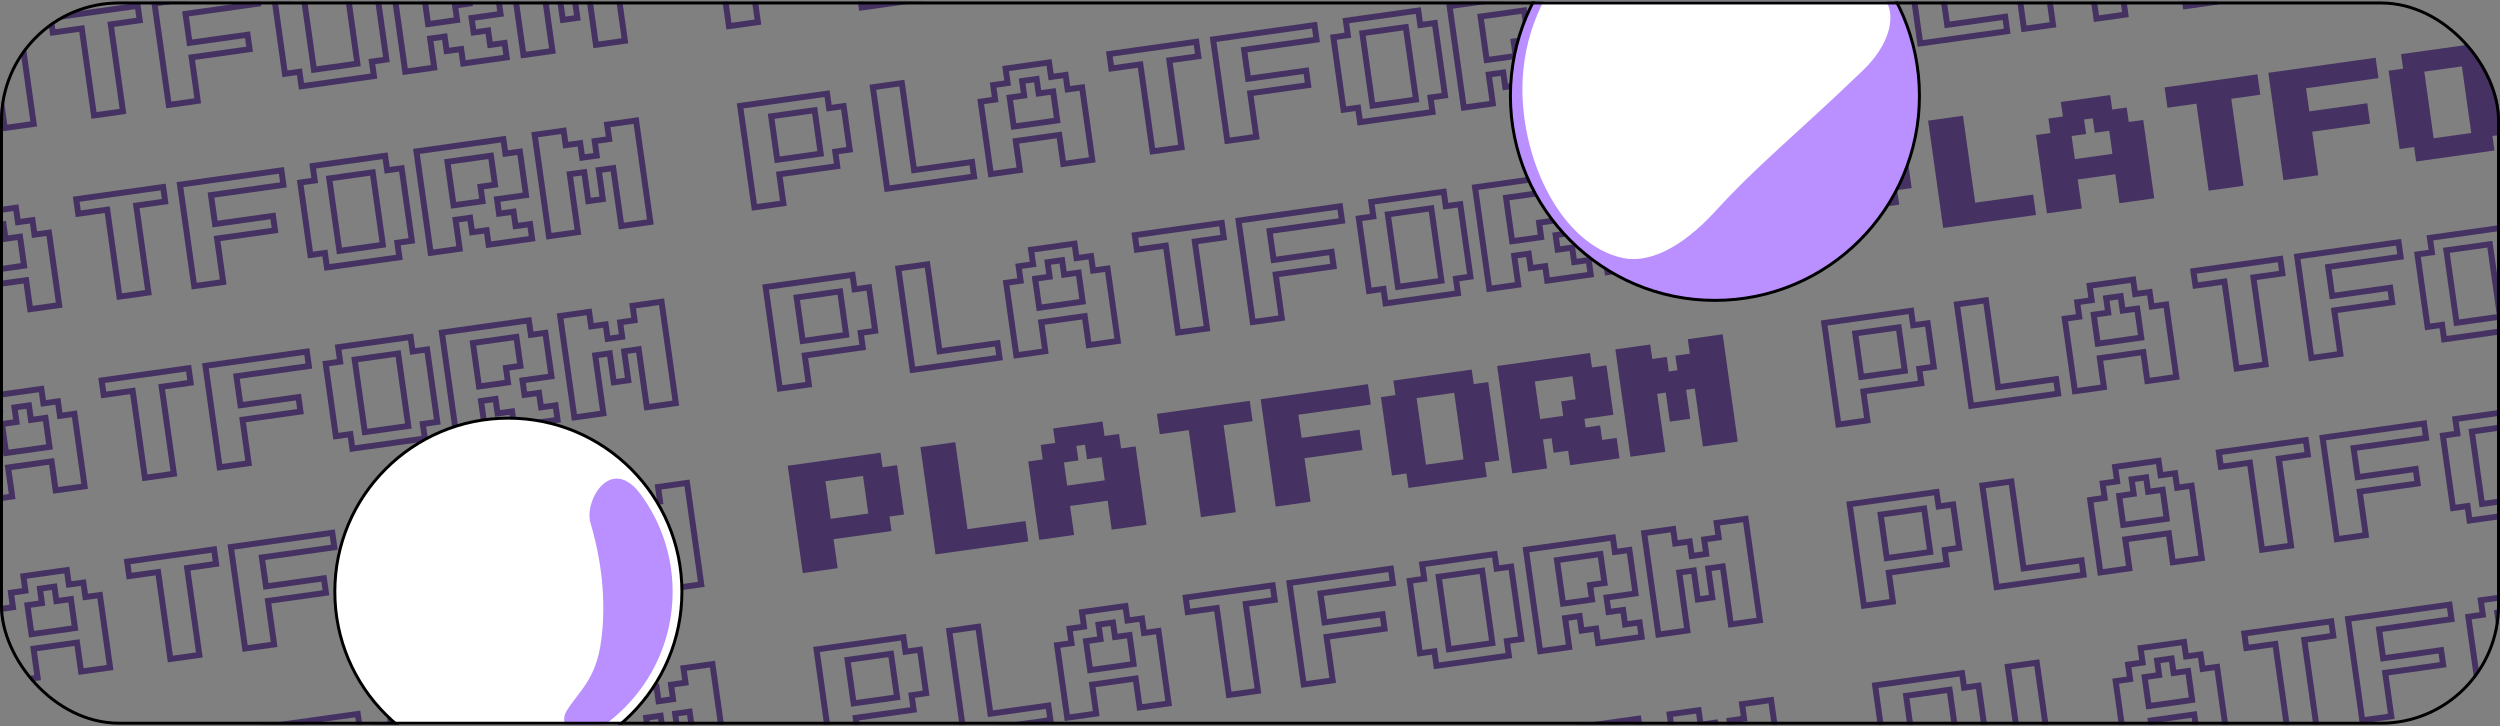 <svg width="840" height="244" viewBox="0 0 840 244" fill="none" xmlns="http://www.w3.org/2000/svg">
<rect x="0" y="0" width="840" height="244" fill="#808080" stroke="none"/>
<g clip-path="url(#clip0_52_877)">
<mask id="path-3-outside-1_52_877" maskUnits="userSpaceOnUse" x="-109" y="-120" width="1058" height="484" fill="black">
<rect fill="white" x="-109" y="-120" width="1058" height="484"/>
<path d="M-102.21 57.594L-107 23.501L-77.788 19.394L-77.104 24.264L-72.235 23.579L-70.183 38.191L-75.051 38.876L-74.367 43.746L-93.841 46.484L-92.473 56.225L-102.21 57.594ZM-94.526 41.614L-79.92 39.56L-81.973 24.948L-96.579 27.002L-94.526 41.614ZM-57.614 51.324L-62.403 17.23L-52.666 15.861L-48.56 45.084L-29.086 42.346L-28.402 47.217L-57.614 51.324ZM-22.754 46.423L-26.175 22.07L-21.307 21.386L-21.991 16.515L-17.122 15.831L-17.806 10.96L-3.201 8.907L-2.516 13.777L2.352 13.093L3.037 17.963L7.905 17.279L11.326 41.631L1.589 43L0.221 33.259L-14.385 35.313L-13.017 45.054L-22.754 46.423ZM-15.07 30.442L-0.464 28.389L-1.832 18.648L-6.701 19.332L-7.385 14.462L-12.254 15.146L-11.569 20.017L-16.438 20.701L-15.07 30.442ZM31.58 38.784L27.474 9.561L17.737 10.93L17.053 6.059L46.265 1.952L46.949 6.823L37.212 8.192L41.317 37.415L31.58 38.784ZM56.702 35.252L51.912 1.158L85.993 -3.633L86.677 1.237L62.334 4.66L63.702 14.401L83.177 11.663L83.861 16.533L64.387 19.271L66.439 33.883L56.702 35.252ZM101.299 28.982L100.615 24.111L95.746 24.796L92.325 0.443L97.193 -0.241L96.509 -5.112L120.852 -8.534L121.537 -3.664L126.405 -4.348L129.826 20.004L124.958 20.689L125.642 25.559L101.299 28.982ZM105.483 23.427L120.089 21.373L116.668 -2.979L102.062 -0.926L105.483 23.427ZM136.158 24.081L131.369 -10.013L160.58 -14.12L161.265 -9.249L166.133 -9.934L168.186 4.678L158.449 6.047L159.133 10.917L164.002 10.233L164.686 15.103L169.555 14.419L170.239 19.289L155.633 21.343L154.949 16.472L150.08 17.157L149.396 12.286L144.527 12.971L145.896 22.712L136.158 24.081ZM143.843 8.1L153.58 6.731L152.896 1.861L157.765 1.176L156.396 -8.565L141.79 -6.511L143.843 8.1ZM175.886 18.495L171.097 -15.598L180.834 -16.967L181.518 -12.097L186.387 -12.781L187.071 -7.911L191.94 -8.595L191.255 -13.466L196.124 -14.15L195.44 -19.021L205.177 -20.39L209.967 13.704L200.23 15.073L197.493 -4.409L192.624 -3.725L193.992 6.016L189.124 6.701L187.755 -3.04L182.887 -2.356L185.624 17.126L175.886 18.495Z"/>
<path d="M244.924 8.789L240.134 -25.305L269.346 -29.412L270.03 -24.541L274.899 -25.226L276.951 -10.614L272.083 -9.93L272.767 -5.059L253.292 -2.321L254.661 7.42L244.924 8.789ZM252.608 -7.192L267.214 -9.245L265.161 -23.857L250.556 -21.803L252.608 -7.192ZM289.52 2.519L284.731 -31.575L294.468 -32.944L298.573 -3.721L318.048 -6.459L318.732 -1.588L289.52 2.519ZM324.38 -2.382L320.959 -26.735L325.827 -27.419L325.143 -32.29L330.012 -32.974L329.327 -37.845L343.933 -39.898L344.618 -35.028L349.486 -35.712L350.171 -30.842L355.039 -31.526L358.46 -7.174L348.723 -5.805L347.355 -15.546L332.749 -13.492L334.117 -3.751L324.38 -2.382ZM332.064 -18.363L346.67 -20.416L345.302 -30.157L340.433 -29.473L339.749 -34.343L334.88 -33.659L335.565 -28.788L330.696 -28.104L332.064 -18.363ZM378.714 -10.021L374.608 -39.244L364.871 -37.875L364.187 -42.746L393.399 -46.853L394.083 -41.982L384.346 -40.613L388.451 -11.39L378.714 -10.021ZM403.836 -13.553L399.046 -47.647L433.127 -52.438L433.811 -47.568L409.468 -44.145L410.836 -34.404L430.311 -37.142L430.995 -32.272L411.521 -29.534L413.573 -14.922L403.836 -13.553ZM448.433 -19.823L447.749 -24.694L442.88 -24.009L439.459 -48.362L444.327 -49.046L443.643 -53.917L467.986 -57.339L468.671 -52.469L473.539 -53.153L476.96 -28.801L472.092 -28.116L472.776 -23.246L448.433 -19.823ZM452.617 -25.378L467.223 -27.432L463.802 -51.784L449.196 -49.731L452.617 -25.378ZM483.292 -24.724L478.503 -58.818L507.714 -62.925L508.399 -58.054L513.267 -58.739L515.32 -44.127L505.583 -42.758L506.267 -37.888L511.136 -38.572L511.82 -33.702L516.689 -34.386L517.373 -29.516L502.767 -27.462L502.083 -32.333L497.214 -31.648L496.53 -36.519L491.661 -35.834L493.03 -26.093L483.292 -24.724ZM490.977 -40.705L500.714 -42.074L500.03 -46.944L504.898 -47.629L503.53 -57.37L488.924 -55.316L490.977 -40.705ZM523.02 -30.31L518.231 -64.403L527.968 -65.772L528.652 -60.902L533.521 -61.586L534.205 -56.716L539.074 -57.4L538.389 -62.271L543.258 -62.955L542.574 -67.826L552.311 -69.195L557.101 -35.101L547.364 -33.732L544.627 -53.214L539.758 -52.53L541.126 -42.789L536.258 -42.104L534.889 -51.845L530.021 -51.161L532.758 -31.679L523.02 -30.31Z"/>
<path d="M592.058 -40.016L587.268 -74.11L616.48 -78.217L617.164 -73.346L622.033 -74.031L624.085 -59.419L619.217 -58.735L619.901 -53.864L600.426 -51.126L601.795 -41.385L592.058 -40.016ZM599.742 -55.997L614.348 -58.05L612.295 -72.662L597.69 -70.608L599.742 -55.997ZM636.654 -46.286L631.865 -80.38L641.602 -81.749L645.707 -52.526L665.182 -55.264L665.866 -50.393L636.654 -46.286ZM671.514 -51.187L668.093 -75.54L672.961 -76.224L672.277 -81.095L677.146 -81.779L676.461 -86.65L691.067 -88.703L691.752 -83.833L696.62 -84.517L697.305 -79.647L702.173 -80.331L705.594 -55.979L695.857 -54.61L694.489 -64.351L679.883 -62.297L681.251 -52.556L671.514 -51.187ZM679.198 -67.168L693.804 -69.221L692.436 -78.962L687.567 -78.278L686.883 -83.148L682.014 -82.464L682.699 -77.593L677.83 -76.909L679.198 -67.168ZM725.848 -58.826L721.742 -88.049L712.005 -86.68L711.321 -91.551L740.533 -95.658L741.217 -90.787L731.48 -89.418L735.585 -60.195L725.848 -58.826ZM750.97 -62.358L746.18 -96.452L780.261 -101.243L780.945 -96.373L756.602 -92.95L757.97 -83.209L777.445 -85.947L778.129 -81.077L758.655 -78.339L760.707 -63.727L750.97 -62.358ZM795.567 -68.628L794.883 -73.499L790.014 -72.814L786.593 -97.167L791.461 -97.851L790.777 -102.722L815.12 -106.144L815.805 -101.274L820.673 -101.958L824.094 -77.606L819.226 -76.921L819.91 -72.051L795.567 -68.628ZM799.751 -74.183L814.357 -76.237L810.936 -100.589L796.33 -98.536L799.751 -74.183ZM830.426 -73.529L825.637 -107.623L854.848 -111.73L855.533 -106.859L860.401 -107.544L862.454 -92.933L852.717 -91.564L853.401 -86.693L858.27 -87.377L858.954 -82.507L863.823 -83.192L864.507 -78.321L849.901 -76.267L849.217 -81.138L844.348 -80.454L843.664 -85.324L838.795 -84.639L840.164 -74.898L830.426 -73.529ZM838.111 -89.51L847.848 -90.879L847.164 -95.749L852.033 -96.434L850.664 -106.175L836.058 -104.121L838.111 -89.51ZM870.154 -79.115L865.365 -113.208L875.102 -114.577L875.786 -109.707L880.655 -110.391L881.339 -105.521L886.208 -106.206L885.523 -111.076L890.392 -111.76L889.708 -116.631L899.445 -118L904.235 -83.906L894.498 -82.537L891.761 -102.02L886.892 -101.335L888.26 -91.594L883.392 -90.909L882.023 -100.65L877.155 -99.966L879.892 -80.484L870.154 -79.115Z"/>
<path d="M-93.657 118.475L-98.447 84.382L-69.235 80.275L-68.551 85.145L-63.682 84.461L-61.63 99.072L-66.498 99.757L-65.814 104.627L-85.288 107.365L-83.92 117.106L-93.657 118.475ZM-85.973 102.495L-71.367 100.441L-73.419 85.83L-88.025 87.883L-85.973 102.495ZM-49.06 112.205L-53.85 78.112L-44.113 76.743L-40.008 105.966L-20.533 103.228L-19.849 108.098L-49.06 112.205ZM-14.201 107.304L-17.622 82.952L-12.754 82.267L-13.438 77.397L-8.569 76.712L-9.253 71.842L5.352 69.788L6.037 74.659L10.905 73.974L11.59 78.845L16.458 78.16L19.879 102.513L10.142 103.882L8.774 94.141L-5.832 96.194L-4.464 105.935L-14.201 107.304ZM-6.517 91.324L8.089 89.27L6.721 79.529L1.852 80.214L1.168 75.343L-3.701 76.028L-3.016 80.898L-7.885 81.583L-6.517 91.324ZM40.133 99.665L36.028 70.442L26.29 71.811L25.606 66.941L54.818 62.834L55.502 67.704L45.765 69.073L49.87 98.296L40.133 99.665ZM65.255 96.133L60.465 62.04L94.546 57.248L95.23 62.118L70.887 65.541L72.255 75.282L91.73 72.544L92.414 77.415L72.94 80.153L74.992 94.764L65.255 96.133ZM109.852 89.863L109.168 84.993L104.299 85.677L100.878 61.325L105.746 60.64L105.062 55.77L129.405 52.347L130.09 57.218L134.958 56.533L138.379 80.885L133.511 81.57L134.195 86.441L109.852 89.863ZM114.036 84.308L128.642 82.254L125.221 57.902L110.615 59.956L114.036 84.308ZM144.711 84.962L139.922 50.868L169.133 46.761L169.818 51.632L174.686 50.947L176.739 65.559L167.002 66.928L167.686 71.798L172.555 71.114L173.239 75.984L178.108 75.3L178.792 80.17L164.186 82.224L163.502 77.353L158.633 78.038L157.949 73.167L153.08 73.852L154.449 83.593L144.711 84.962ZM152.396 68.981L162.133 67.612L161.449 62.742L166.318 62.057L164.949 52.316L150.343 54.37L152.396 68.981ZM184.439 79.376L179.65 45.283L189.387 43.914L190.071 48.784L194.94 48.1L195.624 52.97L200.493 52.286L199.809 47.415L204.677 46.731L203.993 41.86L213.73 40.491L218.52 74.585L208.783 75.954L206.046 56.472L201.177 57.156L202.545 66.897L197.677 67.582L196.308 57.841L191.44 58.525L194.177 78.007L184.439 79.376Z"/>
<path d="M253.477 69.67L248.687 35.577L277.899 31.47L278.583 36.34L283.452 35.656L285.504 50.267L280.636 50.952L281.32 55.822L261.846 58.56L263.214 68.301L253.477 69.67ZM261.161 53.69L275.767 51.636L273.714 37.025L259.109 39.078L261.161 53.69ZM298.073 63.4L293.284 29.307L303.021 27.938L307.126 57.161L326.601 54.423L327.285 59.293L298.073 63.4ZM332.933 58.499L329.512 34.147L334.38 33.462L333.696 28.592L338.565 27.907L337.88 23.037L352.486 20.983L353.171 25.854L358.039 25.169L358.724 30.04L363.592 29.355L367.013 53.708L357.276 55.077L355.908 45.336L341.302 47.389L342.67 57.13L332.933 58.499ZM340.617 42.519L355.223 40.465L353.855 30.724L348.986 31.409L348.302 26.538L343.433 27.223L344.118 32.093L339.249 32.778L340.617 42.519ZM387.267 50.86L383.161 21.637L373.424 23.006L372.74 18.136L401.952 14.028L402.636 18.899L392.899 20.268L397.004 49.491L387.267 50.86ZM412.389 47.328L407.599 13.235L441.68 8.443L442.364 13.313L418.021 16.736L419.389 26.477L438.864 23.739L439.548 28.609L420.074 31.347L422.126 45.959L412.389 47.328ZM456.986 41.058L456.302 36.187L451.433 36.872L448.012 12.519L452.88 11.835L452.196 6.964L476.539 3.542L477.224 8.412L482.092 7.728L485.513 32.08L480.645 32.765L481.329 37.635L456.986 41.058ZM461.17 35.503L475.776 33.449L472.355 9.097L457.749 11.15L461.17 35.503ZM491.845 36.157L487.056 2.063L516.267 -2.044L516.952 2.827L521.82 2.142L523.873 16.754L514.136 18.123L514.82 22.993L519.689 22.309L520.373 27.179L525.242 26.495L525.926 31.365L511.32 33.419L510.636 28.548L505.767 29.233L505.083 24.362L500.214 25.047L501.583 34.788L491.845 36.157ZM499.53 20.176L509.267 18.807L508.583 13.937L513.452 13.252L512.083 3.511L497.477 5.565L499.53 20.176ZM531.573 30.571L526.784 -3.522L536.521 -4.891L537.205 -0.021L542.074 -0.705L542.758 4.165L547.627 3.481L546.943 -1.39L551.811 -2.074L551.127 -6.945L560.864 -8.314L565.654 25.78L555.917 27.149L553.18 7.667L548.311 8.351L549.679 18.092L544.811 18.777L543.442 9.036L538.574 9.72L541.311 29.202L531.573 30.571Z"/>
<path d="M600.611 20.865L595.821 -13.228L625.033 -17.335L625.717 -12.465L630.586 -13.149L632.638 1.462L627.77 2.147L628.454 7.017L608.979 9.755L610.348 19.496L600.611 20.865ZM608.295 4.885L622.901 2.831L620.849 -11.78L606.243 -9.727L608.295 4.885ZM645.207 14.595L640.418 -19.498L650.155 -20.867L654.26 8.355L673.735 5.617L674.419 10.488L645.207 14.595ZM680.067 9.694L676.646 -14.659L681.514 -15.343L680.83 -20.213L685.699 -20.898L685.015 -25.768L699.62 -27.822L700.305 -22.952L705.173 -23.636L705.858 -18.766L710.726 -19.45L714.147 4.902L704.41 6.271L703.042 -3.47L688.436 -1.416L689.804 8.325L680.067 9.694ZM687.751 -6.287L702.357 -8.34L700.989 -18.081L696.12 -17.397L695.436 -22.267L690.567 -21.583L691.252 -16.712L686.383 -16.027L687.751 -6.287ZM734.401 2.055L730.295 -27.168L720.558 -25.799L719.874 -30.67L749.086 -34.777L749.77 -29.906L740.033 -28.537L744.138 0.686L734.401 2.055ZM759.523 -1.477L754.733 -35.571L788.814 -40.362L789.498 -35.492L765.155 -32.069L766.523 -22.328L785.998 -25.066L786.682 -20.196L767.208 -17.458L769.26 -2.846L759.523 -1.477ZM804.12 -7.747L803.436 -12.618L798.567 -11.933L795.146 -36.286L800.014 -36.97L799.33 -41.841L823.673 -45.263L824.358 -40.393L829.226 -41.077L832.647 -16.725L827.779 -16.04L828.463 -11.17L804.12 -7.747ZM808.304 -13.302L822.91 -15.356L819.489 -39.708L804.883 -37.655L808.304 -13.302ZM838.979 -12.648L834.19 -46.742L863.401 -50.849L864.086 -45.978L868.954 -46.663L871.007 -32.051L861.27 -30.682L861.954 -25.812L866.823 -26.496L867.507 -21.626L872.376 -22.31L873.06 -17.44L858.454 -15.386L857.77 -20.257L852.901 -19.572L852.217 -24.443L847.348 -23.758L848.717 -14.017L838.979 -12.648ZM846.664 -28.629L856.401 -29.998L855.717 -34.868L860.586 -35.553L859.217 -45.294L844.611 -43.24L846.664 -28.629ZM878.707 -18.234L873.918 -52.327L883.655 -53.696L884.339 -48.826L889.208 -49.51L889.892 -44.64L894.761 -45.324L894.077 -50.195L898.945 -50.879L898.261 -55.75L907.998 -57.119L912.788 -23.025L903.051 -21.656L900.314 -41.138L895.445 -40.454L896.813 -30.713L891.945 -30.028L890.576 -39.769L885.708 -39.085L888.445 -19.603L878.707 -18.234Z"/>
<path d="M-85.104 179.356L-89.894 145.263L-60.682 141.156L-59.998 146.026L-55.129 145.342L-53.077 159.953L-57.945 160.638L-57.261 165.508L-76.735 168.246L-75.367 177.987L-85.104 179.356ZM-77.42 163.376L-62.814 161.322L-64.867 146.711L-79.472 148.764L-77.42 163.376ZM-40.508 173.086L-45.297 138.993L-35.56 137.624L-31.454 166.847L-11.98 164.109L-11.296 168.979L-40.508 173.086ZM-5.648 168.185L-9.069 143.833L-4.201 143.148L-4.885 138.278L-0.016 137.593L-0.7 132.723L13.905 130.669L14.59 135.54L19.458 134.855L20.143 139.726L25.011 139.041L28.432 163.394L18.695 164.763L17.327 155.022L2.721 157.075L4.089 166.816L-5.648 168.185ZM2.037 152.205L16.642 150.151L15.274 140.41L10.405 141.095L9.721 136.224L4.852 136.909L5.537 141.779L0.668 142.464L2.037 152.205ZM48.686 160.546L44.581 131.323L34.843 132.692L34.159 127.822L63.371 123.715L64.055 128.585L54.318 129.954L58.423 159.177L48.686 160.546ZM73.808 157.014L69.018 122.921L103.099 118.129L103.783 123L79.44 126.422L80.808 136.163L100.283 133.425L100.967 138.296L81.493 141.034L83.545 155.645L73.808 157.014ZM118.405 150.744L117.721 145.874L112.852 146.558L109.431 122.206L114.299 121.521L113.615 116.651L137.958 113.228L138.643 118.099L143.511 117.414L146.933 141.767L142.064 142.451L142.748 147.322L118.405 150.744ZM122.589 145.189L137.195 143.136L133.774 118.783L119.168 120.837L122.589 145.189ZM153.264 145.843L148.475 111.75L177.686 107.643L178.371 112.513L183.239 111.829L185.292 126.44L175.555 127.809L176.239 132.68L181.108 131.995L181.792 136.866L186.661 136.181L187.345 141.052L172.739 143.105L172.055 138.235L167.186 138.919L166.502 134.049L161.633 134.733L163.002 144.474L153.264 145.843ZM160.949 129.863L170.686 128.494L170.002 123.623L174.871 122.939L173.502 113.198L158.896 115.251L160.949 129.863ZM192.992 140.258L188.203 106.164L197.94 104.795L198.624 109.666L203.493 108.981L204.177 113.852L209.046 113.167L208.362 108.297L213.23 107.612L212.546 102.742L222.283 101.373L227.073 135.466L217.336 136.835L214.599 117.353L209.73 118.038L211.099 127.779L206.23 128.463L204.861 118.722L199.993 119.407L202.73 138.889L192.992 140.258Z"/>
<path d="M262.03 130.551L257.24 96.458L286.452 92.351L287.136 97.221L292.005 96.537L294.058 111.148L289.189 111.833L289.873 116.703L270.399 119.441L271.767 129.182L262.03 130.551ZM269.714 114.571L284.32 112.517L282.267 97.906L267.662 99.959L269.714 114.571ZM306.626 124.281L301.837 90.188L311.574 88.819L315.68 118.042L335.154 115.304L335.838 120.174L306.626 124.281ZM341.486 119.38L338.065 95.028L342.933 94.343L342.249 89.473L347.118 88.788L346.434 83.918L361.039 81.864L361.724 86.735L366.592 86.05L367.277 90.921L372.145 90.236L375.566 114.589L365.829 115.958L364.461 106.217L349.855 108.27L351.223 118.011L341.486 119.38ZM349.171 103.4L363.776 101.346L362.408 91.605L357.539 92.29L356.855 87.419L351.986 88.104L352.671 92.974L347.802 93.659L349.171 103.4ZM395.82 111.741L391.715 82.518L381.977 83.887L381.293 79.017L410.505 74.91L411.189 79.78L401.452 81.149L405.557 110.372L395.82 111.741ZM420.942 108.209L416.152 74.116L450.233 69.324L450.917 74.195L426.574 77.617L427.942 87.358L447.417 84.62L448.101 89.491L428.627 92.229L430.679 106.84L420.942 108.209ZM465.539 101.939L464.855 97.069L459.986 97.753L456.565 73.401L461.433 72.716L460.749 67.846L485.092 64.423L485.777 69.294L490.645 68.609L494.066 92.962L489.198 93.646L489.882 98.517L465.539 101.939ZM469.723 96.384L484.329 94.331L480.908 69.978L466.302 72.032L469.723 96.384ZM500.398 97.038L495.609 62.945L524.82 58.837L525.505 63.708L530.373 63.023L532.426 77.635L522.689 79.004L523.373 83.874L528.242 83.19L528.926 88.061L533.795 87.376L534.479 92.246L519.873 94.3L519.189 89.43L514.32 90.114L513.636 85.243L508.767 85.928L510.136 95.669L500.398 97.038ZM508.083 81.058L517.82 79.689L517.136 74.818L522.005 74.133L520.636 64.392L506.03 66.446L508.083 81.058ZM540.126 91.453L535.337 57.359L545.074 55.99L545.758 60.861L550.627 60.176L551.311 65.046L556.18 64.362L555.496 59.492L560.364 58.807L559.68 53.937L569.417 52.568L574.207 86.661L564.47 88.03L561.733 68.548L556.864 69.233L558.233 78.974L553.364 79.658L551.995 69.917L547.127 70.602L549.864 90.084L540.126 91.453Z"/>
<path d="M609.164 81.746L604.374 47.653L633.586 43.546L634.27 48.416L639.139 47.732L641.192 62.343L636.323 63.028L637.007 67.898L617.533 70.636L618.901 80.377L609.164 81.746ZM616.848 65.766L631.454 63.712L629.401 49.101L614.796 51.154L616.848 65.766Z"/>
<path d="M653.76 75.476L648.971 41.383L658.708 40.014L662.814 69.237L682.288 66.499L682.972 71.369L653.76 75.476Z"/>
<path d="M688.62 70.575L685.199 46.223L690.067 45.538L689.383 40.668L694.252 39.983L693.568 35.113L708.173 33.059L708.858 37.93L713.726 37.245L714.411 42.116L719.279 41.431L722.7 65.784L712.963 67.153L711.595 57.412L696.989 59.465L698.357 69.206L688.62 70.575ZM696.305 54.595L710.91 52.541L709.542 42.8L704.673 43.485L703.989 38.614L699.12 39.299L699.805 44.169L694.936 44.854L696.305 54.595Z"/>
<path d="M742.954 62.936L738.849 33.713L729.111 35.082L728.427 30.212L757.639 26.105L758.323 30.975L748.586 32.344L752.691 61.567L742.954 62.936Z"/>
<path d="M768.076 59.404L763.286 25.311L797.367 20.519L798.051 25.39L773.708 28.812L775.076 38.553L794.551 35.815L795.235 40.685L775.761 43.423L777.813 58.035L768.076 59.404Z"/>
<path d="M812.673 53.134L811.989 48.264L807.12 48.948L803.699 24.596L808.567 23.911L807.883 19.041L832.226 15.618L832.911 20.488L837.779 19.804L841.2 44.156L836.332 44.841L837.016 49.712L812.673 53.134ZM816.857 47.579L831.463 45.526L828.042 21.173L813.436 23.227L816.857 47.579Z"/>
<path d="M847.532 48.233L842.743 14.139L871.954 10.032L872.639 14.903L877.507 14.218L879.56 28.83L869.823 30.199L870.507 35.069L875.376 34.385L876.06 39.255L880.929 38.571L881.613 43.441L867.007 45.495L866.323 40.624L861.454 41.309L860.77 36.438L855.901 37.123L857.27 46.864L847.532 48.233ZM855.217 32.252L864.954 30.883L864.27 26.013L869.139 25.328L867.77 15.587L853.164 17.641L855.217 32.252Z"/>
<path d="M887.26 42.647L882.471 8.554L892.208 7.185L892.892 12.055L897.761 11.371L898.445 16.241L903.314 15.557L902.63 10.686L907.498 10.002L906.814 5.131L916.551 3.762L921.341 37.856L911.604 39.225L908.867 19.743L903.998 20.427L905.367 30.168L900.498 30.853L899.129 21.112L894.261 21.796L896.998 41.278L887.26 42.647Z"/>
<path d="M-76.551 240.238L-81.341 206.144L-52.129 202.037L-51.445 206.908L-46.576 206.223L-44.523 220.835L-49.392 221.519L-48.708 226.39L-68.182 229.128L-66.814 238.869L-76.551 240.238ZM-68.867 224.257L-54.261 222.204L-56.313 207.592L-70.919 209.646L-68.867 224.257ZM-31.954 233.968L-36.744 199.874L-27.007 198.505L-22.901 227.728L-3.427 224.99L-2.743 229.861L-31.954 233.968ZM2.905 229.067L-0.516 204.714L4.352 204.03L3.668 199.159L8.537 198.475L7.853 193.604L22.459 191.551L23.143 196.421L28.011 195.737L28.696 200.607L33.564 199.923L36.986 224.275L27.248 225.644L25.88 215.903L11.274 217.957L12.642 227.698L2.905 229.067ZM10.589 213.086L25.195 211.033L23.827 201.292L18.958 201.976L18.274 197.106L13.405 197.79L14.09 202.661L9.221 203.345L10.589 213.086ZM57.239 221.427L53.134 192.204L43.396 193.573L42.712 188.703L71.924 184.596L72.608 189.466L62.871 190.835L66.976 220.058L57.239 221.427ZM82.361 217.895L77.572 183.802L111.652 179.01L112.336 183.881L87.993 187.303L89.362 197.044L108.836 194.306L109.52 199.177L90.046 201.915L92.099 216.526L82.361 217.895ZM126.958 211.625L126.274 206.755L121.405 207.439L117.984 183.087L122.852 182.402L122.168 177.532L146.511 174.109L147.196 178.98L152.064 178.295L155.486 202.648L150.617 203.332L151.301 208.203L126.958 211.625ZM131.142 206.07L145.748 204.017L142.327 179.664L127.721 181.718L131.142 206.07ZM161.817 206.724L157.028 172.631L186.24 168.524L186.924 173.394L191.792 172.71L193.845 187.321L184.108 188.69L184.792 193.561L189.661 192.876L190.345 197.747L195.214 197.062L195.898 201.933L181.292 203.986L180.608 199.116L175.739 199.8L175.055 194.93L170.186 195.614L171.555 205.355L161.817 206.724ZM169.502 190.744L179.239 189.375L178.555 184.504L183.424 183.82L182.055 174.079L167.449 176.132L169.502 190.744ZM201.546 201.139L196.756 167.045L206.493 165.676L207.177 170.547L212.046 169.862L212.73 174.733L217.599 174.048L216.915 169.178L221.783 168.493L221.099 163.623L230.836 162.254L235.626 196.347L225.889 197.716L223.152 178.234L218.283 178.919L219.652 188.66L214.783 189.344L213.414 179.603L208.546 180.288L211.283 199.77L201.546 201.139Z"/>
<path d="M270.583 191.433L265.793 157.339L295.005 153.232L295.689 158.103L300.558 157.418L302.611 172.029L297.742 172.714L298.426 177.585L278.952 180.323L280.32 190.064L270.583 191.433ZM278.267 175.452L292.873 173.399L290.821 158.787L276.215 160.841L278.267 175.452Z"/>
<path d="M315.18 185.162L310.39 151.069L320.127 149.7L324.233 178.923L343.707 176.185L344.391 181.055L315.18 185.162Z"/>
<path d="M350.039 180.261L346.618 155.909L351.486 155.224L350.802 150.354L355.671 149.669L354.987 144.799L369.592 142.745L370.277 147.616L375.145 146.931L375.83 151.802L380.698 151.117L384.119 175.47L374.382 176.839L373.014 167.098L358.408 169.151L359.776 178.892L350.039 180.261ZM357.724 164.281L372.329 162.227L370.961 152.486L366.092 153.171L365.408 148.3L360.539 148.985L361.224 153.855L356.355 154.54L357.724 164.281Z"/>
<path d="M404.373 172.622L400.268 143.399L390.53 144.768L389.846 139.898L419.058 135.791L419.742 140.661L410.005 142.03L414.11 171.253L404.373 172.622Z"/>
<path d="M429.495 169.09L424.705 134.997L458.786 130.205L459.47 135.076L435.127 138.498L436.495 148.239L455.97 145.501L456.654 150.372L437.18 153.11L439.232 167.721L429.495 169.09Z"/>
<path d="M474.092 162.82L473.408 157.95L468.539 158.634L465.118 134.282L469.986 133.597L469.302 128.727L493.645 125.304L494.33 130.175L499.198 129.49L502.62 153.843L497.751 154.527L498.435 159.398L474.092 162.82ZM478.276 157.265L492.882 155.212L489.461 130.859L474.855 132.913L478.276 157.265Z"/>
<path d="M508.951 157.919L504.162 123.826L533.373 119.719L534.058 124.589L538.926 123.905L540.979 138.516L531.242 139.885L531.926 144.756L536.795 144.071L537.479 148.942L542.348 148.257L543.032 153.128L528.426 155.181L527.742 150.311L522.873 150.995L522.189 146.125L517.32 146.809L518.689 156.55L508.951 157.919ZM516.636 141.939L526.373 140.57L525.689 135.699L530.558 135.015L529.189 125.274L514.583 127.327L516.636 141.939Z"/>
<path d="M548.68 152.334L543.89 118.24L553.627 116.871L554.311 121.742L559.18 121.057L559.864 125.928L564.733 125.243L564.049 120.373L568.917 119.688L568.233 114.818L577.97 113.449L582.76 147.542L573.023 148.911L570.286 129.429L565.417 130.114L566.786 139.855L561.917 140.539L560.548 130.798L555.68 131.483L558.417 150.965L548.68 152.334Z"/>
<path d="M617.717 142.627L612.927 108.534L642.139 104.427L642.823 109.297L647.692 108.613L649.745 123.224L644.876 123.909L645.56 128.779L626.086 131.517L627.454 141.258L617.717 142.627ZM625.401 126.647L640.007 124.593L637.955 109.982L623.349 112.035L625.401 126.647ZM662.314 136.357L657.524 102.264L667.261 100.895L671.367 130.118L690.841 127.38L691.525 132.25L662.314 136.357ZM697.173 131.456L693.752 107.104L698.62 106.419L697.936 101.549L702.805 100.864L702.121 95.994L716.726 93.94L717.411 98.811L722.279 98.126L722.964 102.997L727.832 102.312L731.253 126.665L721.516 128.034L720.148 118.293L705.542 120.346L706.91 130.087L697.173 131.456ZM704.857 115.476L719.464 113.422L718.095 103.681L713.226 104.366L712.542 99.495L707.673 100.18L708.358 105.05L703.489 105.735L704.857 115.476ZM751.507 123.817L747.402 94.594L737.664 95.963L736.98 91.093L766.192 86.986L766.876 91.856L757.139 93.225L761.244 122.448L751.507 123.817ZM776.629 120.285L771.839 86.192L805.92 81.4L806.604 86.271L782.261 89.693L783.63 99.434L803.104 96.696L803.788 101.567L784.314 104.305L786.366 118.916L776.629 120.285ZM821.226 114.015L820.542 109.145L815.673 109.829L812.252 85.477L817.12 84.792L816.436 79.922L840.779 76.499L841.464 81.37L846.332 80.685L849.753 105.038L844.885 105.722L845.569 110.593L821.226 114.015ZM825.41 108.46L840.016 106.407L836.595 82.054L821.989 84.108L825.41 108.46ZM856.085 109.114L851.296 75.021L880.508 70.914L881.192 75.784L886.06 75.1L888.113 89.711L878.376 91.08L879.06 95.951L883.929 95.266L884.613 100.137L889.482 99.452L890.166 104.323L875.56 106.376L874.876 101.506L870.007 102.19L869.323 97.32L864.454 98.004L865.823 107.745L856.085 109.114ZM863.77 93.134L873.507 91.765L872.823 86.894L877.692 86.21L876.323 76.469L861.717 78.522L863.77 93.134ZM895.813 103.529L891.024 69.435L900.761 68.066L901.445 72.937L906.314 72.252L906.998 77.123L911.867 76.438L911.183 71.568L916.051 70.883L915.367 66.013L925.104 64.644L929.894 98.737L920.157 100.106L917.42 80.624L912.551 81.309L913.92 91.05L909.051 91.734L907.682 81.993L902.814 82.678L905.551 102.16L895.813 103.529Z"/>
<path d="M-67.998 301.119L-72.788 267.025L-43.576 262.918L-42.892 267.789L-38.023 267.104L-35.97 281.716L-40.839 282.4L-40.155 287.271L-59.629 290.009L-58.261 299.75L-67.998 301.119ZM-60.314 285.138L-45.708 283.085L-47.76 268.473L-62.366 270.527L-60.314 285.138ZM-23.401 294.849L-28.191 260.755L-18.454 259.386L-14.348 288.609L5.126 285.871L5.81 290.742L-23.401 294.849ZM11.458 289.948L8.037 265.595L12.905 264.911L12.221 260.04L17.09 259.356L16.406 254.485L31.012 252.432L31.696 257.302L36.564 256.618L37.249 261.488L42.117 260.804L45.538 285.156L35.801 286.525L34.433 276.784L19.827 278.838L21.195 288.579L11.458 289.948ZM19.143 273.967L33.748 271.914L32.38 262.173L27.511 262.857L26.827 257.987L21.959 258.671L22.643 263.542L17.774 264.226L19.143 273.967ZM65.792 282.309L61.687 253.086L51.949 254.455L51.265 249.584L80.477 245.477L81.161 250.348L71.424 251.717L75.529 280.94L65.792 282.309ZM90.914 278.777L86.124 244.683L120.205 239.892L120.889 244.762L96.546 248.185L97.915 257.926L117.389 255.188L118.073 260.058L98.599 262.796L100.652 277.408L90.914 278.777ZM135.511 272.507L134.827 267.636L129.958 268.321L126.537 243.968L131.406 243.284L130.721 238.413L155.064 234.991L155.749 239.861L160.617 239.177L164.039 263.529L159.17 264.214L159.854 269.084L135.511 272.507ZM139.695 266.952L154.301 264.898L150.88 240.546L136.274 242.599L139.695 266.952ZM170.37 267.605L165.581 233.512L194.793 229.405L195.477 234.276L200.345 233.591L202.398 248.203L192.661 249.572L193.345 254.442L198.214 253.758L198.898 258.628L203.767 257.944L204.451 262.814L189.845 264.868L189.161 259.997L184.292 260.682L183.608 255.811L178.739 256.496L180.108 266.237L170.37 267.605ZM178.055 251.625L187.792 250.256L187.108 245.386L191.977 244.701L190.608 234.96L176.002 237.014L178.055 251.625ZM210.099 262.02L205.309 227.926L215.046 226.557L215.73 231.428L220.599 230.743L221.283 235.614L226.152 234.929L225.468 230.059L230.336 229.374L229.652 224.504L239.389 223.135L244.179 257.228L234.442 258.597L231.705 239.115L226.836 239.8L228.205 249.541L223.336 250.225L221.967 240.484L217.099 241.169L219.836 260.651L210.099 262.02Z"/>
<path d="M279.136 252.314L274.346 218.22L303.558 214.113L304.242 218.984L309.111 218.299L311.164 232.911L306.295 233.595L306.979 238.466L287.505 241.204L288.873 250.945L279.136 252.314ZM286.82 236.333L301.426 234.28L299.374 219.668L284.768 221.722L286.82 236.333ZM323.733 246.044L318.943 211.95L328.68 210.581L332.786 239.804L352.26 237.066L352.944 241.937L323.733 246.044ZM358.592 241.143L355.171 216.79L360.039 216.106L359.355 211.235L364.224 210.551L363.54 205.68L378.146 203.627L378.83 208.497L383.698 207.813L384.383 212.683L389.251 211.999L392.673 236.351L382.935 237.72L381.567 227.979L366.961 230.033L368.329 239.774L358.592 241.143ZM366.277 225.162L380.882 223.109L379.514 213.368L374.645 214.052L373.961 209.182L369.092 209.866L369.777 214.737L364.908 215.421L366.277 225.162ZM412.926 233.504L408.821 204.281L399.083 205.65L398.399 200.779L427.611 196.672L428.295 201.543L418.558 202.912L422.663 232.135L412.926 233.504ZM438.048 229.972L433.259 195.878L467.339 191.087L468.023 195.957L443.68 199.38L445.049 209.121L464.523 206.383L465.207 211.253L445.733 213.991L447.785 228.603L438.048 229.972ZM482.645 223.701L481.961 218.831L477.092 219.515L473.671 195.163L478.539 194.478L477.855 189.608L502.198 186.185L502.883 191.056L507.751 190.371L511.173 214.724L506.304 215.408L506.988 220.279L482.645 223.701ZM486.829 218.146L501.435 216.093L498.014 191.74L483.408 193.794L486.829 218.146ZM517.504 218.8L512.715 184.707L541.927 180.6L542.611 185.47L547.479 184.786L549.532 199.397L539.795 200.766L540.479 205.637L545.348 204.952L546.032 209.823L550.901 209.138L551.585 214.009L536.979 216.062L536.295 211.192L531.426 211.876L530.742 207.006L525.873 207.69L527.242 217.431L517.504 218.8ZM525.189 202.82L534.926 201.451L534.242 196.58L539.111 195.896L537.742 186.155L523.136 188.208L525.189 202.82ZM557.232 213.215L552.443 179.121L562.18 177.752L562.864 182.623L567.733 181.938L568.417 186.809L573.286 186.124L572.602 181.254L577.47 180.569L576.786 175.699L586.523 174.33L591.313 208.423L581.576 209.792L578.839 190.31L573.97 190.995L575.339 200.736L570.47 201.42L569.101 191.679L564.233 192.364L566.97 211.846L557.232 213.215Z"/>
<path d="M626.27 203.509L621.48 169.415L650.692 165.308L651.376 170.179L656.245 169.494L658.298 184.106L653.429 184.79L654.113 189.661L634.639 192.399L636.007 202.14L626.27 203.509ZM633.954 187.528L648.56 185.475L646.508 170.863L631.902 172.917L633.954 187.528ZM670.867 197.239L666.077 163.145L675.814 161.776L679.92 190.999L699.394 188.261L700.078 193.132L670.867 197.239ZM705.726 192.338L702.305 167.985L707.173 167.301L706.489 162.43L711.358 161.746L710.674 156.875L725.28 154.822L725.964 159.692L730.832 159.008L731.517 163.878L736.385 163.193L739.807 187.546L730.069 188.915L728.701 179.174L714.095 181.228L715.463 190.969L705.726 192.338ZM713.411 176.357L728.016 174.304L726.648 164.563L721.779 165.247L721.095 160.377L716.226 161.061L716.911 165.932L712.042 166.616L713.411 176.357ZM760.06 184.698L755.955 155.475L746.217 156.844L745.533 151.974L774.745 147.867L775.429 152.737L765.692 154.106L769.797 183.329L760.06 184.698ZM785.182 181.166L780.393 147.073L814.473 142.281L815.157 147.152L790.814 150.574L792.182 160.315L811.657 157.577L812.341 162.448L792.867 165.186L794.919 179.797L785.182 181.166ZM829.779 174.896L829.095 170.026L824.226 170.71L820.805 146.358L825.674 145.673L824.989 140.803L849.332 137.38L850.017 142.251L854.885 141.566L858.307 165.919L853.438 166.603L854.122 171.474L829.779 174.896ZM833.963 169.341L848.569 167.288L845.148 142.935L830.542 144.989L833.963 169.341ZM864.638 169.995L859.849 135.902L889.061 131.795L889.745 136.665L894.613 135.981L896.666 150.592L886.929 151.961L887.613 156.832L892.482 156.147L893.166 161.018L898.035 160.333L898.719 165.204L884.113 167.257L883.429 162.387L878.56 163.071L877.876 158.201L873.007 158.885L874.376 168.626L864.638 169.995ZM872.323 154.015L882.06 152.646L881.376 147.775L886.245 147.091L884.876 137.35L870.27 139.403L872.323 154.015ZM904.367 164.41L899.577 130.316L909.314 128.947L909.998 133.818L914.867 133.133L915.551 138.004L920.42 137.319L919.736 132.449L924.604 131.764L923.92 126.894L933.657 125.525L938.447 159.618L928.71 160.987L925.973 141.505L921.104 142.19L922.473 151.931L917.604 152.615L916.235 142.874L911.367 143.559L914.104 163.041L904.367 164.41Z"/>
<path d="M-59.445 362L-64.235 327.907L-35.023 323.8L-34.339 328.67L-29.47 327.986L-27.417 342.597L-32.286 343.281L-31.602 348.152L-51.076 350.89L-49.708 360.631L-59.445 362ZM-51.761 346.02L-37.155 343.966L-39.207 329.354L-53.813 331.408L-51.761 346.02ZM-14.848 355.73L-19.638 321.636L-9.901 320.267L-5.795 349.49L13.679 346.752L14.363 351.623L-14.848 355.73ZM20.011 350.829L16.59 326.476L21.459 325.792L20.774 320.921L25.643 320.237L24.959 315.366L39.565 313.313L40.249 318.183L45.117 317.499L45.802 322.369L50.67 321.685L54.092 346.037L44.354 347.406L42.986 337.665L28.38 339.719L29.748 349.46L20.011 350.829ZM27.696 334.848L42.301 332.795L40.933 323.054L36.064 323.738L35.38 318.868L30.512 319.552L31.196 324.423L26.327 325.107L27.696 334.848ZM74.345 343.19L70.24 313.967L60.502 315.336L59.818 310.465L89.03 306.358L89.714 311.229L79.977 312.598L84.082 341.821L74.345 343.19ZM99.467 339.658L94.678 305.564L128.758 300.773L129.442 305.643L105.099 309.066L106.468 318.807L125.942 316.069L126.626 320.939L107.152 323.677L109.205 338.289L99.467 339.658ZM144.064 333.388L143.38 328.517L138.511 329.202L135.09 304.849L139.959 304.165L139.274 299.294L163.617 295.872L164.302 300.742L169.17 300.058L172.592 324.41L167.723 325.095L168.407 329.965L144.064 333.388ZM148.248 327.833L162.854 325.779L159.433 301.427L144.827 303.48L148.248 327.833ZM178.923 328.487L174.134 294.393L203.346 290.286L204.03 295.157L208.898 294.472L210.951 309.084L201.214 310.453L201.898 315.323L206.767 314.639L207.451 319.509L212.32 318.825L213.004 323.695L198.398 325.749L197.714 320.878L192.845 321.563L192.161 316.692L187.292 317.377L188.661 327.118L178.923 328.487ZM186.608 312.506L196.345 311.137L195.661 306.267L200.53 305.582L199.161 295.841L184.555 297.895L186.608 312.506ZM218.652 322.901L213.862 288.808L223.599 287.439L224.283 292.309L229.152 291.625L229.836 296.495L234.705 295.811L234.021 290.94L238.889 290.256L238.205 285.385L247.942 284.016L252.732 318.11L242.995 319.479L240.258 299.997L235.389 300.681L236.758 310.422L231.889 311.107L230.521 301.366L225.652 302.05L228.389 321.532L218.652 322.901Z"/>
<path d="M287.689 313.195L282.899 279.101L312.111 274.994L312.795 279.865L317.664 279.18L319.717 293.792L314.848 294.476L315.532 299.347L296.058 302.085L297.426 311.826L287.689 313.195ZM295.373 297.214L309.979 295.161L307.927 280.549L293.321 282.603L295.373 297.214ZM332.286 306.925L327.496 272.831L337.233 271.462L341.339 300.685L360.813 297.947L361.497 302.818L332.286 306.925ZM367.145 302.024L363.724 277.671L368.592 276.987L367.908 272.116L372.777 271.432L372.093 266.561L386.699 264.508L387.383 269.378L392.251 268.694L392.936 273.564L397.804 272.88L401.226 297.232L391.488 298.601L390.12 288.86L375.514 290.914L376.882 300.655L367.145 302.024ZM374.83 286.043L389.436 283.99L388.067 274.249L383.198 274.933L382.514 270.063L377.646 270.747L378.33 275.618L373.461 276.302L374.83 286.043ZM421.479 294.385L417.374 265.162L407.636 266.531L406.952 261.66L436.164 257.553L436.848 262.424L427.111 263.793L431.216 293.016L421.479 294.385ZM446.601 290.853L441.812 256.759L475.892 251.968L476.576 256.838L452.233 260.261L453.602 270.002L473.076 267.264L473.76 272.134L454.286 274.872L456.339 289.484L446.601 290.853ZM491.198 284.583L490.514 279.712L485.645 280.397L482.224 256.044L487.093 255.36L486.408 250.489L510.751 247.067L511.436 251.937L516.304 251.253L519.726 275.605L514.857 276.29L515.541 281.16L491.198 284.583ZM495.382 279.028L509.988 276.974L506.567 252.622L491.961 254.675L495.382 279.028ZM526.057 279.682L521.268 245.588L550.48 241.481L551.164 246.352L556.032 245.667L558.085 260.279L548.348 261.648L549.032 266.518L553.901 265.834L554.585 270.704L559.454 270.02L560.138 274.89L545.532 276.944L544.848 272.073L539.979 272.758L539.295 267.887L534.426 268.572L535.795 278.313L526.057 279.682ZM533.742 263.701L543.479 262.332L542.795 257.462L547.664 256.777L546.295 247.036L531.689 249.09L533.742 263.701ZM565.786 274.096L560.996 240.003L570.733 238.634L571.417 243.504L576.286 242.82L576.97 247.69L581.839 247.006L581.155 242.135L586.023 241.451L585.339 236.58L595.076 235.211L599.866 269.305L590.129 270.674L587.392 251.192L582.523 251.876L583.892 261.617L579.023 262.302L577.655 252.561L572.786 253.245L575.523 272.727L565.786 274.096Z"/>
<path d="M634.823 264.39L630.033 230.296L659.245 226.189L659.929 231.06L664.798 230.375L666.851 244.987L661.982 245.671L662.666 250.542L643.192 253.28L644.56 263.021L634.823 264.39ZM642.507 248.409L657.113 246.356L655.061 231.744L640.455 233.798L642.507 248.409ZM679.42 258.12L674.63 224.026L684.367 222.657L688.473 251.88L707.947 249.142L708.631 254.013L679.42 258.12ZM714.279 253.219L710.858 228.866L715.727 228.182L715.042 223.311L719.911 222.627L719.227 217.756L733.833 215.703L734.517 220.573L739.385 219.889L740.07 224.759L744.938 224.075L748.36 248.427L738.622 249.796L737.254 240.055L722.648 242.109L724.016 251.85L714.279 253.219ZM721.964 237.238L736.57 235.185L735.201 225.444L730.332 226.128L729.648 221.258L724.779 221.942L725.464 226.813L720.595 227.497L721.964 237.238ZM768.613 245.58L764.508 216.357L754.77 217.726L754.086 212.855L783.298 208.748L783.982 213.619L774.245 214.988L778.35 244.211L768.613 245.58ZM793.735 242.048L788.946 207.954L823.026 203.163L823.71 208.033L799.367 211.456L800.736 221.197L820.21 218.459L820.894 223.329L801.42 226.067L803.472 240.679L793.735 242.048ZM838.332 235.778L837.648 230.907L832.779 231.592L829.358 207.239L834.227 206.555L833.542 201.684L857.885 198.262L858.57 203.132L863.438 202.448L866.86 226.8L861.991 227.485L862.675 232.355L838.332 235.778ZM842.516 230.223L857.122 228.169L853.701 203.817L839.095 205.87L842.516 230.223ZM873.191 230.877L868.402 196.783L897.614 192.676L898.298 197.547L903.166 196.862L905.219 211.473L895.482 212.842L896.166 217.713L901.035 217.029L901.719 221.899L906.588 221.214L907.272 226.085L892.666 228.138L891.982 223.268L887.113 223.953L886.429 219.082L881.56 219.767L882.929 229.507L873.191 230.877ZM880.876 214.896L890.613 213.527L889.929 208.657L894.798 207.972L893.429 198.231L878.823 200.285L880.876 214.896ZM912.92 225.291L908.13 191.198L917.867 189.828L918.551 194.699L923.42 194.014L924.104 198.885L928.973 198.2L928.289 193.33L933.157 192.645L932.473 187.775L942.21 186.406L947 220.499L937.263 221.868L934.526 202.386L929.657 203.071L931.026 212.812L926.157 213.496L924.789 203.755L919.92 204.44L922.657 223.922L912.92 225.291Z"/>
</mask>
<path d="M609.164 81.746L604.374 47.653L633.586 43.546L634.27 48.416L639.139 47.732L641.192 62.343L636.323 63.028L637.007 67.898L617.533 70.636L618.901 80.377L609.164 81.746ZM616.848 65.766L631.454 63.712L629.401 49.101L614.796 51.154L616.848 65.766Z" fill="#453262"/>
<path d="M653.76 75.476L648.971 41.383L658.708 40.014L662.814 69.237L682.288 66.499L682.972 71.369L653.76 75.476Z" fill="#453262"/>
<path d="M688.62 70.575L685.199 46.223L690.067 45.538L689.383 40.668L694.252 39.983L693.568 35.113L708.173 33.059L708.858 37.93L713.726 37.245L714.411 42.116L719.279 41.431L722.7 65.784L712.963 67.153L711.595 57.412L696.989 59.465L698.357 69.206L688.62 70.575ZM696.305 54.595L710.91 52.541L709.542 42.8L704.673 43.485L703.989 38.614L699.12 39.299L699.805 44.169L694.936 44.854L696.305 54.595Z" fill="#453262"/>
<path d="M742.954 62.936L738.849 33.713L729.111 35.082L728.427 30.212L757.639 26.105L758.323 30.975L748.586 32.344L752.691 61.567L742.954 62.936Z" fill="#453262"/>
<path d="M768.076 59.404L763.286 25.311L797.367 20.519L798.051 25.39L773.708 28.812L775.076 38.553L794.551 35.815L795.235 40.685L775.761 43.423L777.813 58.035L768.076 59.404Z" fill="#453262"/>
<path d="M812.673 53.134L811.989 48.264L807.12 48.948L803.699 24.596L808.567 23.911L807.883 19.041L832.226 15.618L832.911 20.488L837.779 19.804L841.2 44.156L836.332 44.841L837.016 49.712L812.673 53.134ZM816.857 47.579L831.463 45.526L828.042 21.173L813.436 23.227L816.857 47.579Z" fill="#453262"/>
<path d="M847.532 48.233L842.743 14.139L871.954 10.032L872.639 14.903L877.507 14.218L879.56 28.83L869.823 30.199L870.507 35.069L875.376 34.385L876.06 39.255L880.929 38.571L881.613 43.441L867.007 45.495L866.323 40.624L861.454 41.309L860.77 36.438L855.901 37.123L857.27 46.864L847.532 48.233ZM855.217 32.252L864.954 30.883L864.27 26.013L869.139 25.328L867.77 15.587L853.164 17.641L855.217 32.252Z" fill="#453262"/>
<path d="M887.26 42.647L882.471 8.554L892.208 7.185L892.892 12.055L897.761 11.371L898.445 16.241L903.314 15.557L902.63 10.686L907.498 10.002L906.814 5.131L916.551 3.762L921.341 37.856L911.604 39.225L908.867 19.743L903.998 20.427L905.367 30.168L900.498 30.853L899.129 21.112L894.261 21.796L896.998 41.278L887.26 42.647Z" fill="#453262"/>
<path d="M270.583 191.433L265.793 157.339L295.005 153.232L295.689 158.103L300.558 157.418L302.611 172.029L297.742 172.714L298.426 177.585L278.952 180.323L280.32 190.064L270.583 191.433ZM278.267 175.452L292.873 173.399L290.821 158.787L276.215 160.841L278.267 175.452Z" fill="#453262"/>
<path d="M315.18 185.162L310.39 151.069L320.127 149.7L324.233 178.923L343.707 176.185L344.391 181.055L315.18 185.162Z" fill="#453262"/>
<path d="M350.039 180.261L346.618 155.909L351.486 155.224L350.802 150.354L355.671 149.669L354.987 144.799L369.592 142.745L370.277 147.616L375.145 146.931L375.83 151.802L380.698 151.117L384.119 175.47L374.382 176.839L373.014 167.098L358.408 169.151L359.776 178.892L350.039 180.261ZM357.724 164.281L372.329 162.227L370.961 152.486L366.092 153.171L365.408 148.3L360.539 148.985L361.224 153.855L356.355 154.54L357.724 164.281Z" fill="#453262"/>
<path d="M404.373 172.622L400.268 143.399L390.53 144.768L389.846 139.898L419.058 135.791L419.742 140.661L410.005 142.03L414.11 171.253L404.373 172.622Z" fill="#453262"/>
<path d="M429.495 169.09L424.705 134.997L458.786 130.205L459.47 135.076L435.127 138.498L436.495 148.239L455.97 145.501L456.654 150.372L437.18 153.11L439.232 167.721L429.495 169.09Z" fill="#453262"/>
<path d="M474.092 162.82L473.408 157.95L468.539 158.634L465.118 134.282L469.986 133.597L469.302 128.727L493.645 125.304L494.33 130.175L499.198 129.49L502.62 153.843L497.751 154.527L498.435 159.398L474.092 162.82ZM478.276 157.265L492.882 155.212L489.461 130.859L474.855 132.913L478.276 157.265Z" fill="#453262"/>
<path d="M508.951 157.919L504.162 123.826L533.373 119.719L534.058 124.589L538.926 123.905L540.979 138.516L531.242 139.885L531.926 144.756L536.795 144.071L537.479 148.942L542.348 148.257L543.032 153.128L528.426 155.181L527.742 150.311L522.873 150.995L522.189 146.125L517.32 146.809L518.689 156.55L508.951 157.919ZM516.636 141.939L526.373 140.57L525.689 135.699L530.558 135.015L529.189 125.274L514.583 127.327L516.636 141.939Z" fill="#453262"/>
<path d="M548.68 152.334L543.89 118.24L553.627 116.871L554.311 121.742L559.18 121.057L559.864 125.928L564.733 125.243L564.049 120.373L568.917 119.688L568.233 114.818L577.97 113.449L582.76 147.542L573.023 148.911L570.286 129.429L565.417 130.114L566.786 139.855L561.917 140.539L560.548 130.798L555.68 131.483L558.417 150.965L548.68 152.334Z" fill="#453262"/>
<path d="M-102.21 57.594L-107 23.501L-77.788 19.394L-77.104 24.264L-72.235 23.579L-70.183 38.191L-75.051 38.876L-74.367 43.746L-93.841 46.484L-92.473 56.225L-102.21 57.594ZM-94.526 41.614L-79.92 39.56L-81.973 24.948L-96.579 27.002L-94.526 41.614ZM-57.614 51.324L-62.403 17.23L-52.666 15.861L-48.56 45.084L-29.086 42.346L-28.402 47.217L-57.614 51.324ZM-22.754 46.423L-26.175 22.07L-21.307 21.386L-21.991 16.515L-17.122 15.831L-17.806 10.96L-3.201 8.907L-2.516 13.777L2.352 13.093L3.037 17.963L7.905 17.279L11.326 41.631L1.589 43L0.221 33.259L-14.385 35.313L-13.017 45.054L-22.754 46.423ZM-15.07 30.442L-0.464 28.389L-1.832 18.648L-6.701 19.332L-7.385 14.462L-12.254 15.146L-11.569 20.017L-16.438 20.701L-15.07 30.442ZM31.58 38.784L27.474 9.561L17.737 10.93L17.053 6.059L46.265 1.952L46.949 6.823L37.212 8.192L41.317 37.415L31.58 38.784ZM56.702 35.252L51.912 1.158L85.993 -3.633L86.677 1.237L62.334 4.66L63.702 14.401L83.177 11.663L83.861 16.533L64.387 19.271L66.439 33.883L56.702 35.252ZM101.299 28.982L100.615 24.111L95.746 24.796L92.325 0.443L97.193 -0.241L96.509 -5.112L120.852 -8.534L121.537 -3.664L126.405 -4.348L129.826 20.004L124.958 20.689L125.642 25.559L101.299 28.982ZM105.483 23.427L120.089 21.373L116.668 -2.979L102.062 -0.926L105.483 23.427ZM136.158 24.081L131.369 -10.013L160.58 -14.12L161.265 -9.249L166.133 -9.934L168.186 4.678L158.449 6.047L159.133 10.917L164.002 10.233L164.686 15.103L169.555 14.419L170.239 19.289L155.633 21.343L154.949 16.472L150.08 17.157L149.396 12.286L144.527 12.971L145.896 22.712L136.158 24.081ZM143.843 8.1L153.58 6.731L152.896 1.861L157.765 1.176L156.396 -8.565L141.79 -6.511L143.843 8.1ZM175.886 18.495L171.097 -15.598L180.834 -16.967L181.518 -12.097L186.387 -12.781L187.071 -7.911L191.94 -8.595L191.255 -13.466L196.124 -14.15L195.44 -19.021L205.177 -20.39L209.967 13.704L200.23 15.073L197.493 -4.409L192.624 -3.725L193.992 6.016L189.124 6.701L187.755 -3.04L182.887 -2.356L185.624 17.126L175.886 18.495Z" stroke="#453262" stroke-width="2" mask="url(#path-3-outside-1_52_877)"/>
<path d="M244.924 8.789L240.134 -25.305L269.346 -29.412L270.03 -24.541L274.899 -25.226L276.951 -10.614L272.083 -9.93L272.767 -5.059L253.292 -2.321L254.661 7.42L244.924 8.789ZM252.608 -7.192L267.214 -9.245L265.161 -23.857L250.556 -21.803L252.608 -7.192ZM289.52 2.519L284.731 -31.575L294.468 -32.944L298.573 -3.721L318.048 -6.459L318.732 -1.588L289.52 2.519ZM324.38 -2.382L320.959 -26.735L325.827 -27.419L325.143 -32.29L330.012 -32.974L329.327 -37.845L343.933 -39.898L344.618 -35.028L349.486 -35.712L350.171 -30.842L355.039 -31.526L358.46 -7.174L348.723 -5.805L347.355 -15.546L332.749 -13.492L334.117 -3.751L324.38 -2.382ZM332.064 -18.363L346.67 -20.416L345.302 -30.157L340.433 -29.473L339.749 -34.343L334.88 -33.659L335.565 -28.788L330.696 -28.104L332.064 -18.363ZM378.714 -10.021L374.608 -39.244L364.871 -37.875L364.187 -42.746L393.399 -46.853L394.083 -41.982L384.346 -40.613L388.451 -11.39L378.714 -10.021ZM403.836 -13.553L399.046 -47.647L433.127 -52.438L433.811 -47.568L409.468 -44.145L410.836 -34.404L430.311 -37.142L430.995 -32.272L411.521 -29.534L413.573 -14.922L403.836 -13.553ZM448.433 -19.823L447.749 -24.694L442.88 -24.009L439.459 -48.362L444.327 -49.046L443.643 -53.917L467.986 -57.339L468.671 -52.469L473.539 -53.153L476.96 -28.801L472.092 -28.116L472.776 -23.246L448.433 -19.823ZM452.617 -25.378L467.223 -27.432L463.802 -51.784L449.196 -49.731L452.617 -25.378ZM483.292 -24.724L478.503 -58.818L507.714 -62.925L508.399 -58.054L513.267 -58.739L515.32 -44.127L505.583 -42.758L506.267 -37.888L511.136 -38.572L511.82 -33.702L516.689 -34.386L517.373 -29.516L502.767 -27.462L502.083 -32.333L497.214 -31.648L496.53 -36.519L491.661 -35.834L493.03 -26.093L483.292 -24.724ZM490.977 -40.705L500.714 -42.074L500.03 -46.944L504.898 -47.629L503.53 -57.37L488.924 -55.316L490.977 -40.705ZM523.02 -30.31L518.231 -64.403L527.968 -65.772L528.652 -60.902L533.521 -61.586L534.205 -56.716L539.074 -57.4L538.389 -62.271L543.258 -62.955L542.574 -67.826L552.311 -69.195L557.101 -35.101L547.364 -33.732L544.627 -53.214L539.758 -52.53L541.126 -42.789L536.258 -42.104L534.889 -51.845L530.021 -51.161L532.758 -31.679L523.02 -30.31Z" stroke="#453262" stroke-width="2" mask="url(#path-3-outside-1_52_877)"/>
<path d="M592.058 -40.016L587.268 -74.11L616.48 -78.217L617.164 -73.346L622.033 -74.031L624.085 -59.419L619.217 -58.735L619.901 -53.864L600.426 -51.126L601.795 -41.385L592.058 -40.016ZM599.742 -55.997L614.348 -58.05L612.295 -72.662L597.69 -70.608L599.742 -55.997ZM636.654 -46.286L631.865 -80.38L641.602 -81.749L645.707 -52.526L665.182 -55.264L665.866 -50.393L636.654 -46.286ZM671.514 -51.187L668.093 -75.54L672.961 -76.224L672.277 -81.095L677.146 -81.779L676.461 -86.65L691.067 -88.703L691.752 -83.833L696.62 -84.517L697.305 -79.647L702.173 -80.331L705.594 -55.979L695.857 -54.61L694.489 -64.351L679.883 -62.297L681.251 -52.556L671.514 -51.187ZM679.198 -67.168L693.804 -69.221L692.436 -78.962L687.567 -78.278L686.883 -83.148L682.014 -82.464L682.699 -77.593L677.83 -76.909L679.198 -67.168ZM725.848 -58.826L721.742 -88.049L712.005 -86.68L711.321 -91.551L740.533 -95.658L741.217 -90.787L731.48 -89.418L735.585 -60.195L725.848 -58.826ZM750.97 -62.358L746.18 -96.452L780.261 -101.243L780.945 -96.373L756.602 -92.95L757.97 -83.209L777.445 -85.947L778.129 -81.077L758.655 -78.339L760.707 -63.727L750.97 -62.358ZM795.567 -68.628L794.883 -73.499L790.014 -72.814L786.593 -97.167L791.461 -97.851L790.777 -102.722L815.12 -106.144L815.805 -101.274L820.673 -101.958L824.094 -77.606L819.226 -76.921L819.91 -72.051L795.567 -68.628ZM799.751 -74.183L814.357 -76.237L810.936 -100.589L796.33 -98.536L799.751 -74.183ZM830.426 -73.529L825.637 -107.623L854.848 -111.73L855.533 -106.859L860.401 -107.544L862.454 -92.933L852.717 -91.564L853.401 -86.693L858.27 -87.377L858.954 -82.507L863.823 -83.192L864.507 -78.321L849.901 -76.267L849.217 -81.138L844.348 -80.454L843.664 -85.324L838.795 -84.639L840.164 -74.898L830.426 -73.529ZM838.111 -89.51L847.848 -90.879L847.164 -95.749L852.033 -96.434L850.664 -106.175L836.058 -104.121L838.111 -89.51ZM870.154 -79.115L865.365 -113.208L875.102 -114.577L875.786 -109.707L880.655 -110.391L881.339 -105.521L886.208 -106.206L885.523 -111.076L890.392 -111.76L889.708 -116.631L899.445 -118L904.235 -83.906L894.498 -82.537L891.761 -102.02L886.892 -101.335L888.26 -91.594L883.392 -90.909L882.023 -100.65L877.155 -99.966L879.892 -80.484L870.154 -79.115Z" stroke="#453262" stroke-width="2" mask="url(#path-3-outside-1_52_877)"/>
<path d="M-93.657 118.475L-98.447 84.382L-69.235 80.275L-68.551 85.145L-63.682 84.461L-61.63 99.072L-66.498 99.757L-65.814 104.627L-85.288 107.365L-83.92 117.106L-93.657 118.475ZM-85.973 102.495L-71.367 100.441L-73.419 85.83L-88.025 87.883L-85.973 102.495ZM-49.06 112.205L-53.85 78.112L-44.113 76.743L-40.008 105.966L-20.533 103.228L-19.849 108.098L-49.06 112.205ZM-14.201 107.304L-17.622 82.952L-12.754 82.267L-13.438 77.397L-8.569 76.712L-9.253 71.842L5.352 69.788L6.037 74.659L10.905 73.974L11.59 78.845L16.458 78.16L19.879 102.513L10.142 103.882L8.774 94.141L-5.832 96.194L-4.464 105.935L-14.201 107.304ZM-6.517 91.324L8.089 89.27L6.721 79.529L1.852 80.214L1.168 75.343L-3.701 76.028L-3.016 80.898L-7.885 81.583L-6.517 91.324ZM40.133 99.665L36.028 70.442L26.29 71.811L25.606 66.941L54.818 62.834L55.502 67.704L45.765 69.073L49.87 98.296L40.133 99.665ZM65.255 96.133L60.465 62.04L94.546 57.248L95.23 62.118L70.887 65.541L72.255 75.282L91.73 72.544L92.414 77.415L72.94 80.153L74.992 94.764L65.255 96.133ZM109.852 89.863L109.168 84.993L104.299 85.677L100.878 61.325L105.746 60.64L105.062 55.77L129.405 52.347L130.09 57.218L134.958 56.533L138.379 80.885L133.511 81.57L134.195 86.441L109.852 89.863ZM114.036 84.308L128.642 82.254L125.221 57.902L110.615 59.956L114.036 84.308ZM144.711 84.962L139.922 50.868L169.133 46.761L169.818 51.632L174.686 50.947L176.739 65.559L167.002 66.928L167.686 71.798L172.555 71.114L173.239 75.984L178.108 75.3L178.792 80.17L164.186 82.224L163.502 77.353L158.633 78.038L157.949 73.167L153.08 73.852L154.449 83.593L144.711 84.962ZM152.396 68.981L162.133 67.612L161.449 62.742L166.318 62.057L164.949 52.316L150.343 54.37L152.396 68.981ZM184.439 79.376L179.65 45.283L189.387 43.914L190.071 48.784L194.94 48.1L195.624 52.97L200.493 52.286L199.809 47.415L204.677 46.731L203.993 41.86L213.73 40.491L218.52 74.585L208.783 75.954L206.046 56.472L201.177 57.156L202.545 66.897L197.677 67.582L196.308 57.841L191.44 58.525L194.177 78.007L184.439 79.376Z" stroke="#453262" stroke-width="2" mask="url(#path-3-outside-1_52_877)"/>
<path d="M253.477 69.67L248.687 35.577L277.899 31.47L278.583 36.34L283.452 35.656L285.504 50.267L280.636 50.952L281.32 55.822L261.846 58.56L263.214 68.301L253.477 69.67ZM261.161 53.69L275.767 51.636L273.714 37.025L259.109 39.078L261.161 53.69ZM298.073 63.4L293.284 29.307L303.021 27.938L307.126 57.161L326.601 54.423L327.285 59.293L298.073 63.4ZM332.933 58.499L329.512 34.147L334.38 33.462L333.696 28.592L338.565 27.907L337.88 23.037L352.486 20.983L353.171 25.854L358.039 25.169L358.724 30.04L363.592 29.355L367.013 53.708L357.276 55.077L355.908 45.336L341.302 47.389L342.67 57.13L332.933 58.499ZM340.617 42.519L355.223 40.465L353.855 30.724L348.986 31.409L348.302 26.538L343.433 27.223L344.118 32.093L339.249 32.778L340.617 42.519ZM387.267 50.86L383.161 21.637L373.424 23.006L372.74 18.136L401.952 14.028L402.636 18.899L392.899 20.268L397.004 49.491L387.267 50.86ZM412.389 47.328L407.599 13.235L441.68 8.443L442.364 13.313L418.021 16.736L419.389 26.477L438.864 23.739L439.548 28.609L420.074 31.347L422.126 45.959L412.389 47.328ZM456.986 41.058L456.302 36.187L451.433 36.872L448.012 12.519L452.88 11.835L452.196 6.964L476.539 3.542L477.224 8.412L482.092 7.728L485.513 32.08L480.645 32.765L481.329 37.635L456.986 41.058ZM461.17 35.503L475.776 33.449L472.355 9.097L457.749 11.15L461.17 35.503ZM491.845 36.157L487.056 2.063L516.267 -2.044L516.952 2.827L521.82 2.142L523.873 16.754L514.136 18.123L514.82 22.993L519.689 22.309L520.373 27.179L525.242 26.495L525.926 31.365L511.32 33.419L510.636 28.548L505.767 29.233L505.083 24.362L500.214 25.047L501.583 34.788L491.845 36.157ZM499.53 20.176L509.267 18.807L508.583 13.937L513.452 13.252L512.083 3.511L497.477 5.565L499.53 20.176ZM531.573 30.571L526.784 -3.522L536.521 -4.891L537.205 -0.021L542.074 -0.705L542.758 4.165L547.627 3.481L546.943 -1.39L551.811 -2.074L551.127 -6.945L560.864 -8.314L565.654 25.78L555.917 27.149L553.18 7.667L548.311 8.351L549.679 18.092L544.811 18.777L543.442 9.036L538.574 9.72L541.311 29.202L531.573 30.571Z" stroke="#453262" stroke-width="2" mask="url(#path-3-outside-1_52_877)"/>
<path d="M600.611 20.865L595.821 -13.228L625.033 -17.335L625.717 -12.465L630.586 -13.149L632.638 1.462L627.77 2.147L628.454 7.017L608.979 9.755L610.348 19.496L600.611 20.865ZM608.295 4.885L622.901 2.831L620.849 -11.78L606.243 -9.727L608.295 4.885ZM645.207 14.595L640.418 -19.498L650.155 -20.867L654.26 8.355L673.735 5.617L674.419 10.488L645.207 14.595ZM680.067 9.694L676.646 -14.659L681.514 -15.343L680.83 -20.213L685.699 -20.898L685.015 -25.768L699.62 -27.822L700.305 -22.952L705.173 -23.636L705.858 -18.766L710.726 -19.45L714.147 4.902L704.41 6.271L703.042 -3.47L688.436 -1.416L689.804 8.325L680.067 9.694ZM687.751 -6.287L702.357 -8.34L700.989 -18.081L696.12 -17.397L695.436 -22.267L690.567 -21.583L691.252 -16.712L686.383 -16.027L687.751 -6.287ZM734.401 2.055L730.295 -27.168L720.558 -25.799L719.874 -30.67L749.086 -34.777L749.77 -29.906L740.033 -28.537L744.138 0.686L734.401 2.055ZM759.523 -1.477L754.733 -35.571L788.814 -40.362L789.498 -35.492L765.155 -32.069L766.523 -22.328L785.998 -25.066L786.682 -20.196L767.208 -17.458L769.26 -2.846L759.523 -1.477ZM804.12 -7.747L803.436 -12.618L798.567 -11.933L795.146 -36.286L800.014 -36.97L799.33 -41.841L823.673 -45.263L824.358 -40.393L829.226 -41.077L832.647 -16.725L827.779 -16.04L828.463 -11.17L804.12 -7.747ZM808.304 -13.302L822.91 -15.356L819.489 -39.708L804.883 -37.655L808.304 -13.302ZM838.979 -12.648L834.19 -46.742L863.401 -50.849L864.086 -45.978L868.954 -46.663L871.007 -32.051L861.27 -30.682L861.954 -25.812L866.823 -26.496L867.507 -21.626L872.376 -22.31L873.06 -17.44L858.454 -15.386L857.77 -20.257L852.901 -19.572L852.217 -24.443L847.348 -23.758L848.717 -14.017L838.979 -12.648ZM846.664 -28.629L856.401 -29.998L855.717 -34.868L860.586 -35.553L859.217 -45.294L844.611 -43.24L846.664 -28.629ZM878.707 -18.234L873.918 -52.327L883.655 -53.696L884.339 -48.826L889.208 -49.51L889.892 -44.64L894.761 -45.324L894.077 -50.195L898.945 -50.879L898.261 -55.75L907.998 -57.119L912.788 -23.025L903.051 -21.656L900.314 -41.138L895.445 -40.454L896.813 -30.713L891.945 -30.028L890.576 -39.769L885.708 -39.085L888.445 -19.603L878.707 -18.234Z" stroke="#453262" stroke-width="2" mask="url(#path-3-outside-1_52_877)"/>
<path d="M-85.104 179.356L-89.894 145.263L-60.682 141.156L-59.998 146.026L-55.129 145.342L-53.077 159.953L-57.945 160.638L-57.261 165.508L-76.735 168.246L-75.367 177.987L-85.104 179.356ZM-77.42 163.376L-62.814 161.322L-64.867 146.711L-79.472 148.764L-77.42 163.376ZM-40.508 173.086L-45.297 138.993L-35.56 137.624L-31.454 166.847L-11.98 164.109L-11.296 168.979L-40.508 173.086ZM-5.648 168.185L-9.069 143.833L-4.201 143.148L-4.885 138.278L-0.016 137.593L-0.7 132.723L13.905 130.669L14.59 135.54L19.458 134.855L20.143 139.726L25.011 139.041L28.432 163.394L18.695 164.763L17.327 155.022L2.721 157.075L4.089 166.816L-5.648 168.185ZM2.037 152.205L16.642 150.151L15.274 140.41L10.405 141.095L9.721 136.224L4.852 136.909L5.537 141.779L0.668 142.464L2.037 152.205ZM48.686 160.546L44.581 131.323L34.843 132.692L34.159 127.822L63.371 123.715L64.055 128.585L54.318 129.954L58.423 159.177L48.686 160.546ZM73.808 157.014L69.018 122.921L103.099 118.129L103.783 123L79.44 126.422L80.808 136.163L100.283 133.425L100.967 138.296L81.493 141.034L83.545 155.645L73.808 157.014ZM118.405 150.744L117.721 145.874L112.852 146.558L109.431 122.206L114.299 121.521L113.615 116.651L137.958 113.228L138.643 118.099L143.511 117.414L146.933 141.767L142.064 142.451L142.748 147.322L118.405 150.744ZM122.589 145.189L137.195 143.136L133.774 118.783L119.168 120.837L122.589 145.189ZM153.264 145.843L148.475 111.75L177.686 107.643L178.371 112.513L183.239 111.829L185.292 126.44L175.555 127.809L176.239 132.68L181.108 131.995L181.792 136.866L186.661 136.181L187.345 141.052L172.739 143.105L172.055 138.235L167.186 138.919L166.502 134.049L161.633 134.733L163.002 144.474L153.264 145.843ZM160.949 129.863L170.686 128.494L170.002 123.623L174.871 122.939L173.502 113.198L158.896 115.251L160.949 129.863ZM192.992 140.258L188.203 106.164L197.94 104.795L198.624 109.666L203.493 108.981L204.177 113.852L209.046 113.167L208.362 108.297L213.23 107.612L212.546 102.742L222.283 101.373L227.073 135.466L217.336 136.835L214.599 117.353L209.73 118.038L211.099 127.779L206.23 128.463L204.861 118.722L199.993 119.407L202.73 138.889L192.992 140.258Z" stroke="#453262" stroke-width="2" mask="url(#path-3-outside-1_52_877)"/>
<path d="M262.03 130.551L257.24 96.458L286.452 92.351L287.136 97.221L292.005 96.537L294.058 111.148L289.189 111.833L289.873 116.703L270.399 119.441L271.767 129.182L262.03 130.551ZM269.714 114.571L284.32 112.517L282.267 97.906L267.662 99.959L269.714 114.571ZM306.626 124.281L301.837 90.188L311.574 88.819L315.68 118.042L335.154 115.304L335.838 120.174L306.626 124.281ZM341.486 119.38L338.065 95.028L342.933 94.343L342.249 89.473L347.118 88.788L346.434 83.918L361.039 81.864L361.724 86.735L366.592 86.05L367.277 90.921L372.145 90.236L375.566 114.589L365.829 115.958L364.461 106.217L349.855 108.27L351.223 118.011L341.486 119.38ZM349.171 103.4L363.776 101.346L362.408 91.605L357.539 92.29L356.855 87.419L351.986 88.104L352.671 92.974L347.802 93.659L349.171 103.4ZM395.82 111.741L391.715 82.518L381.977 83.887L381.293 79.017L410.505 74.91L411.189 79.78L401.452 81.149L405.557 110.372L395.82 111.741ZM420.942 108.209L416.152 74.116L450.233 69.324L450.917 74.195L426.574 77.617L427.942 87.358L447.417 84.62L448.101 89.491L428.627 92.229L430.679 106.84L420.942 108.209ZM465.539 101.939L464.855 97.069L459.986 97.753L456.565 73.401L461.433 72.716L460.749 67.846L485.092 64.423L485.777 69.294L490.645 68.609L494.066 92.962L489.198 93.646L489.882 98.517L465.539 101.939ZM469.723 96.384L484.329 94.331L480.908 69.978L466.302 72.032L469.723 96.384ZM500.398 97.038L495.609 62.945L524.82 58.837L525.505 63.708L530.373 63.023L532.426 77.635L522.689 79.004L523.373 83.874L528.242 83.19L528.926 88.061L533.795 87.376L534.479 92.246L519.873 94.3L519.189 89.43L514.32 90.114L513.636 85.243L508.767 85.928L510.136 95.669L500.398 97.038ZM508.083 81.058L517.82 79.689L517.136 74.818L522.005 74.133L520.636 64.392L506.03 66.446L508.083 81.058ZM540.126 91.453L535.337 57.359L545.074 55.99L545.758 60.861L550.627 60.176L551.311 65.046L556.18 64.362L555.496 59.492L560.364 58.807L559.68 53.937L569.417 52.568L574.207 86.661L564.47 88.03L561.733 68.548L556.864 69.233L558.233 78.974L553.364 79.658L551.995 69.917L547.127 70.602L549.864 90.084L540.126 91.453Z" stroke="#453262" stroke-width="2" mask="url(#path-3-outside-1_52_877)"/>
<path d="M609.164 81.746L604.374 47.653L633.586 43.546L634.27 48.416L639.139 47.732L641.192 62.343L636.323 63.028L637.007 67.898L617.533 70.636L618.901 80.377L609.164 81.746ZM616.848 65.766L631.454 63.712L629.401 49.101L614.796 51.154L616.848 65.766Z" stroke="#453262" stroke-width="2" mask="url(#path-3-outside-1_52_877)"/>
<path d="M653.76 75.476L648.971 41.383L658.708 40.014L662.814 69.237L682.288 66.499L682.972 71.369L653.76 75.476Z" stroke="#453262" stroke-width="2" mask="url(#path-3-outside-1_52_877)"/>
<path d="M688.62 70.575L685.199 46.223L690.067 45.538L689.383 40.668L694.252 39.983L693.568 35.113L708.173 33.059L708.858 37.93L713.726 37.245L714.411 42.116L719.279 41.431L722.7 65.784L712.963 67.153L711.595 57.412L696.989 59.465L698.357 69.206L688.62 70.575ZM696.305 54.595L710.91 52.541L709.542 42.8L704.673 43.485L703.989 38.614L699.12 39.299L699.805 44.169L694.936 44.854L696.305 54.595Z" stroke="#453262" stroke-width="2" mask="url(#path-3-outside-1_52_877)"/>
<path d="M742.954 62.936L738.849 33.713L729.111 35.082L728.427 30.212L757.639 26.105L758.323 30.975L748.586 32.344L752.691 61.567L742.954 62.936Z" stroke="#453262" stroke-width="2" mask="url(#path-3-outside-1_52_877)"/>
<path d="M768.076 59.404L763.286 25.311L797.367 20.519L798.051 25.39L773.708 28.812L775.076 38.553L794.551 35.815L795.235 40.685L775.761 43.423L777.813 58.035L768.076 59.404Z" stroke="#453262" stroke-width="2" mask="url(#path-3-outside-1_52_877)"/>
<path d="M812.673 53.134L811.989 48.264L807.12 48.948L803.699 24.596L808.567 23.911L807.883 19.041L832.226 15.618L832.911 20.488L837.779 19.804L841.2 44.156L836.332 44.841L837.016 49.712L812.673 53.134ZM816.857 47.579L831.463 45.526L828.042 21.173L813.436 23.227L816.857 47.579Z" stroke="#453262" stroke-width="2" mask="url(#path-3-outside-1_52_877)"/>
<path d="M847.532 48.233L842.743 14.139L871.954 10.032L872.639 14.903L877.507 14.218L879.56 28.83L869.823 30.199L870.507 35.069L875.376 34.385L876.06 39.255L880.929 38.571L881.613 43.441L867.007 45.495L866.323 40.624L861.454 41.309L860.77 36.438L855.901 37.123L857.27 46.864L847.532 48.233ZM855.217 32.252L864.954 30.883L864.27 26.013L869.139 25.328L867.77 15.587L853.164 17.641L855.217 32.252Z" stroke="#453262" stroke-width="2" mask="url(#path-3-outside-1_52_877)"/>
<path d="M887.26 42.647L882.471 8.554L892.208 7.185L892.892 12.055L897.761 11.371L898.445 16.241L903.314 15.557L902.63 10.686L907.498 10.002L906.814 5.131L916.551 3.762L921.341 37.856L911.604 39.225L908.867 19.743L903.998 20.427L905.367 30.168L900.498 30.853L899.129 21.112L894.261 21.796L896.998 41.278L887.26 42.647Z" stroke="#453262" stroke-width="2" mask="url(#path-3-outside-1_52_877)"/>
<path d="M-76.551 240.238L-81.341 206.144L-52.129 202.037L-51.445 206.908L-46.576 206.223L-44.523 220.835L-49.392 221.519L-48.708 226.39L-68.182 229.128L-66.814 238.869L-76.551 240.238ZM-68.867 224.257L-54.261 222.204L-56.313 207.592L-70.919 209.646L-68.867 224.257ZM-31.954 233.968L-36.744 199.874L-27.007 198.505L-22.901 227.728L-3.427 224.99L-2.743 229.861L-31.954 233.968ZM2.905 229.067L-0.516 204.714L4.352 204.03L3.668 199.159L8.537 198.475L7.853 193.604L22.459 191.551L23.143 196.421L28.011 195.737L28.696 200.607L33.564 199.923L36.986 224.275L27.248 225.644L25.88 215.903L11.274 217.957L12.642 227.698L2.905 229.067ZM10.589 213.086L25.195 211.033L23.827 201.292L18.958 201.976L18.274 197.106L13.405 197.79L14.09 202.661L9.221 203.345L10.589 213.086ZM57.239 221.427L53.134 192.204L43.396 193.573L42.712 188.703L71.924 184.596L72.608 189.466L62.871 190.835L66.976 220.058L57.239 221.427ZM82.361 217.895L77.572 183.802L111.652 179.01L112.336 183.881L87.993 187.303L89.362 197.044L108.836 194.306L109.52 199.177L90.046 201.915L92.099 216.526L82.361 217.895ZM126.958 211.625L126.274 206.755L121.405 207.439L117.984 183.087L122.852 182.402L122.168 177.532L146.511 174.109L147.196 178.98L152.064 178.295L155.486 202.648L150.617 203.332L151.301 208.203L126.958 211.625ZM131.142 206.07L145.748 204.017L142.327 179.664L127.721 181.718L131.142 206.07ZM161.817 206.724L157.028 172.631L186.24 168.524L186.924 173.394L191.792 172.71L193.845 187.321L184.108 188.69L184.792 193.561L189.661 192.876L190.345 197.747L195.214 197.062L195.898 201.933L181.292 203.986L180.608 199.116L175.739 199.8L175.055 194.93L170.186 195.614L171.555 205.355L161.817 206.724ZM169.502 190.744L179.239 189.375L178.555 184.504L183.424 183.82L182.055 174.079L167.449 176.132L169.502 190.744ZM201.546 201.139L196.756 167.045L206.493 165.676L207.177 170.547L212.046 169.862L212.73 174.733L217.599 174.048L216.915 169.178L221.783 168.493L221.099 163.623L230.836 162.254L235.626 196.347L225.889 197.716L223.152 178.234L218.283 178.919L219.652 188.66L214.783 189.344L213.414 179.603L208.546 180.288L211.283 199.77L201.546 201.139Z" stroke="#453262" stroke-width="2" mask="url(#path-3-outside-1_52_877)"/>
<path d="M270.583 191.433L265.793 157.339L295.005 153.232L295.689 158.103L300.558 157.418L302.611 172.029L297.742 172.714L298.426 177.585L278.952 180.323L280.32 190.064L270.583 191.433ZM278.267 175.452L292.873 173.399L290.821 158.787L276.215 160.841L278.267 175.452Z" stroke="#453262" stroke-width="2" mask="url(#path-3-outside-1_52_877)"/>
<path d="M315.18 185.162L310.39 151.069L320.127 149.7L324.233 178.923L343.707 176.185L344.391 181.055L315.18 185.162Z" stroke="#453262" stroke-width="2" mask="url(#path-3-outside-1_52_877)"/>
<path d="M350.039 180.261L346.618 155.909L351.486 155.224L350.802 150.354L355.671 149.669L354.987 144.799L369.592 142.745L370.277 147.616L375.145 146.931L375.83 151.802L380.698 151.117L384.119 175.47L374.382 176.839L373.014 167.098L358.408 169.151L359.776 178.892L350.039 180.261ZM357.724 164.281L372.329 162.227L370.961 152.486L366.092 153.171L365.408 148.3L360.539 148.985L361.224 153.855L356.355 154.54L357.724 164.281Z" stroke="#453262" stroke-width="2" mask="url(#path-3-outside-1_52_877)"/>
<path d="M404.373 172.622L400.268 143.399L390.53 144.768L389.846 139.898L419.058 135.791L419.742 140.661L410.005 142.03L414.11 171.253L404.373 172.622Z" stroke="#453262" stroke-width="2" mask="url(#path-3-outside-1_52_877)"/>
<path d="M429.495 169.09L424.705 134.997L458.786 130.205L459.47 135.076L435.127 138.498L436.495 148.239L455.97 145.501L456.654 150.372L437.18 153.11L439.232 167.721L429.495 169.09Z" stroke="#453262" stroke-width="2" mask="url(#path-3-outside-1_52_877)"/>
<path d="M474.092 162.82L473.408 157.95L468.539 158.634L465.118 134.282L469.986 133.597L469.302 128.727L493.645 125.304L494.33 130.175L499.198 129.49L502.62 153.843L497.751 154.527L498.435 159.398L474.092 162.82ZM478.276 157.265L492.882 155.212L489.461 130.859L474.855 132.913L478.276 157.265Z" stroke="#453262" stroke-width="2" mask="url(#path-3-outside-1_52_877)"/>
<path d="M508.951 157.919L504.162 123.826L533.373 119.719L534.058 124.589L538.926 123.905L540.979 138.516L531.242 139.885L531.926 144.756L536.795 144.071L537.479 148.942L542.348 148.257L543.032 153.128L528.426 155.181L527.742 150.311L522.873 150.995L522.189 146.125L517.32 146.809L518.689 156.55L508.951 157.919ZM516.636 141.939L526.373 140.57L525.689 135.699L530.558 135.015L529.189 125.274L514.583 127.327L516.636 141.939Z" stroke="#453262" stroke-width="2" mask="url(#path-3-outside-1_52_877)"/>
<path d="M548.68 152.334L543.89 118.24L553.627 116.871L554.311 121.742L559.18 121.057L559.864 125.928L564.733 125.243L564.049 120.373L568.917 119.688L568.233 114.818L577.97 113.449L582.76 147.542L573.023 148.911L570.286 129.429L565.417 130.114L566.786 139.855L561.917 140.539L560.548 130.798L555.68 131.483L558.417 150.965L548.68 152.334Z" stroke="#453262" stroke-width="2" mask="url(#path-3-outside-1_52_877)"/>
<path d="M617.717 142.627L612.927 108.534L642.139 104.427L642.823 109.297L647.692 108.613L649.745 123.224L644.876 123.909L645.56 128.779L626.086 131.517L627.454 141.258L617.717 142.627ZM625.401 126.647L640.007 124.593L637.955 109.982L623.349 112.035L625.401 126.647ZM662.314 136.357L657.524 102.264L667.261 100.895L671.367 130.118L690.841 127.38L691.525 132.25L662.314 136.357ZM697.173 131.456L693.752 107.104L698.62 106.419L697.936 101.549L702.805 100.864L702.121 95.994L716.726 93.94L717.411 98.811L722.279 98.126L722.964 102.997L727.832 102.312L731.253 126.665L721.516 128.034L720.148 118.293L705.542 120.346L706.91 130.087L697.173 131.456ZM704.857 115.476L719.464 113.422L718.095 103.681L713.226 104.366L712.542 99.495L707.673 100.18L708.358 105.05L703.489 105.735L704.857 115.476ZM751.507 123.817L747.402 94.594L737.664 95.963L736.98 91.093L766.192 86.986L766.876 91.856L757.139 93.225L761.244 122.448L751.507 123.817ZM776.629 120.285L771.839 86.192L805.92 81.4L806.604 86.271L782.261 89.693L783.63 99.434L803.104 96.696L803.788 101.567L784.314 104.305L786.366 118.916L776.629 120.285ZM821.226 114.015L820.542 109.145L815.673 109.829L812.252 85.477L817.12 84.792L816.436 79.922L840.779 76.499L841.464 81.37L846.332 80.685L849.753 105.038L844.885 105.722L845.569 110.593L821.226 114.015ZM825.41 108.46L840.016 106.407L836.595 82.054L821.989 84.108L825.41 108.46ZM856.085 109.114L851.296 75.021L880.508 70.914L881.192 75.784L886.06 75.1L888.113 89.711L878.376 91.08L879.06 95.951L883.929 95.266L884.613 100.137L889.482 99.452L890.166 104.323L875.56 106.376L874.876 101.506L870.007 102.19L869.323 97.32L864.454 98.004L865.823 107.745L856.085 109.114ZM863.77 93.134L873.507 91.765L872.823 86.894L877.692 86.21L876.323 76.469L861.717 78.522L863.77 93.134ZM895.813 103.529L891.024 69.435L900.761 68.066L901.445 72.937L906.314 72.252L906.998 77.123L911.867 76.438L911.183 71.568L916.051 70.883L915.367 66.013L925.104 64.644L929.894 98.737L920.157 100.106L917.42 80.624L912.551 81.309L913.92 91.05L909.051 91.734L907.682 81.993L902.814 82.678L905.551 102.16L895.813 103.529Z" stroke="#453262" stroke-width="2" mask="url(#path-3-outside-1_52_877)"/>
<path d="M-67.998 301.119L-72.788 267.025L-43.576 262.918L-42.892 267.789L-38.023 267.104L-35.97 281.716L-40.839 282.4L-40.155 287.271L-59.629 290.009L-58.261 299.75L-67.998 301.119ZM-60.314 285.138L-45.708 283.085L-47.76 268.473L-62.366 270.527L-60.314 285.138ZM-23.401 294.849L-28.191 260.755L-18.454 259.386L-14.348 288.609L5.126 285.871L5.81 290.742L-23.401 294.849ZM11.458 289.948L8.037 265.595L12.905 264.911L12.221 260.04L17.09 259.356L16.406 254.485L31.012 252.432L31.696 257.302L36.564 256.618L37.249 261.488L42.117 260.804L45.538 285.156L35.801 286.525L34.433 276.784L19.827 278.838L21.195 288.579L11.458 289.948ZM19.143 273.967L33.748 271.914L32.38 262.173L27.511 262.857L26.827 257.987L21.959 258.671L22.643 263.542L17.774 264.226L19.143 273.967ZM65.792 282.309L61.687 253.086L51.949 254.455L51.265 249.584L80.477 245.477L81.161 250.348L71.424 251.717L75.529 280.94L65.792 282.309ZM90.914 278.777L86.124 244.683L120.205 239.892L120.889 244.762L96.546 248.185L97.915 257.926L117.389 255.188L118.073 260.058L98.599 262.796L100.652 277.408L90.914 278.777ZM135.511 272.507L134.827 267.636L129.958 268.321L126.537 243.968L131.406 243.284L130.721 238.413L155.064 234.991L155.749 239.861L160.617 239.177L164.039 263.529L159.17 264.214L159.854 269.084L135.511 272.507ZM139.695 266.952L154.301 264.898L150.88 240.546L136.274 242.599L139.695 266.952ZM170.37 267.605L165.581 233.512L194.793 229.405L195.477 234.276L200.345 233.591L202.398 248.203L192.661 249.572L193.345 254.442L198.214 253.758L198.898 258.628L203.767 257.944L204.451 262.814L189.845 264.868L189.161 259.997L184.292 260.682L183.608 255.811L178.739 256.496L180.108 266.237L170.37 267.605ZM178.055 251.625L187.792 250.256L187.108 245.386L191.977 244.701L190.608 234.96L176.002 237.014L178.055 251.625ZM210.099 262.02L205.309 227.926L215.046 226.557L215.73 231.428L220.599 230.743L221.283 235.614L226.152 234.929L225.468 230.059L230.336 229.374L229.652 224.504L239.389 223.135L244.179 257.228L234.442 258.597L231.705 239.115L226.836 239.8L228.205 249.541L223.336 250.225L221.967 240.484L217.099 241.169L219.836 260.651L210.099 262.02Z" stroke="#453262" stroke-width="2" mask="url(#path-3-outside-1_52_877)"/>
<path d="M279.136 252.314L274.346 218.22L303.558 214.113L304.242 218.984L309.111 218.299L311.164 232.911L306.295 233.595L306.979 238.466L287.505 241.204L288.873 250.945L279.136 252.314ZM286.82 236.333L301.426 234.28L299.374 219.668L284.768 221.722L286.82 236.333ZM323.733 246.044L318.943 211.95L328.68 210.581L332.786 239.804L352.26 237.066L352.944 241.937L323.733 246.044ZM358.592 241.143L355.171 216.79L360.039 216.106L359.355 211.235L364.224 210.551L363.54 205.68L378.146 203.627L378.83 208.497L383.698 207.813L384.383 212.683L389.251 211.999L392.673 236.351L382.935 237.72L381.567 227.979L366.961 230.033L368.329 239.774L358.592 241.143ZM366.277 225.162L380.882 223.109L379.514 213.368L374.645 214.052L373.961 209.182L369.092 209.866L369.777 214.737L364.908 215.421L366.277 225.162ZM412.926 233.504L408.821 204.281L399.083 205.65L398.399 200.779L427.611 196.672L428.295 201.543L418.558 202.912L422.663 232.135L412.926 233.504ZM438.048 229.972L433.259 195.878L467.339 191.087L468.023 195.957L443.68 199.38L445.049 209.121L464.523 206.383L465.207 211.253L445.733 213.991L447.785 228.603L438.048 229.972ZM482.645 223.701L481.961 218.831L477.092 219.515L473.671 195.163L478.539 194.478L477.855 189.608L502.198 186.185L502.883 191.056L507.751 190.371L511.173 214.724L506.304 215.408L506.988 220.279L482.645 223.701ZM486.829 218.146L501.435 216.093L498.014 191.74L483.408 193.794L486.829 218.146ZM517.504 218.8L512.715 184.707L541.927 180.6L542.611 185.47L547.479 184.786L549.532 199.397L539.795 200.766L540.479 205.637L545.348 204.952L546.032 209.823L550.901 209.138L551.585 214.009L536.979 216.062L536.295 211.192L531.426 211.876L530.742 207.006L525.873 207.69L527.242 217.431L517.504 218.8ZM525.189 202.82L534.926 201.451L534.242 196.58L539.111 195.896L537.742 186.155L523.136 188.208L525.189 202.82ZM557.232 213.215L552.443 179.121L562.18 177.752L562.864 182.623L567.733 181.938L568.417 186.809L573.286 186.124L572.602 181.254L577.47 180.569L576.786 175.699L586.523 174.33L591.313 208.423L581.576 209.792L578.839 190.31L573.97 190.995L575.339 200.736L570.47 201.42L569.101 191.679L564.233 192.364L566.97 211.846L557.232 213.215Z" stroke="#453262" stroke-width="2" mask="url(#path-3-outside-1_52_877)"/>
<path d="M626.27 203.509L621.48 169.415L650.692 165.308L651.376 170.179L656.245 169.494L658.298 184.106L653.429 184.79L654.113 189.661L634.639 192.399L636.007 202.14L626.27 203.509ZM633.954 187.528L648.56 185.475L646.508 170.863L631.902 172.917L633.954 187.528ZM670.867 197.239L666.077 163.145L675.814 161.776L679.92 190.999L699.394 188.261L700.078 193.132L670.867 197.239ZM705.726 192.338L702.305 167.985L707.173 167.301L706.489 162.43L711.358 161.746L710.674 156.875L725.28 154.822L725.964 159.692L730.832 159.008L731.517 163.878L736.385 163.193L739.807 187.546L730.069 188.915L728.701 179.174L714.095 181.228L715.463 190.969L705.726 192.338ZM713.411 176.357L728.016 174.304L726.648 164.563L721.779 165.247L721.095 160.377L716.226 161.061L716.911 165.932L712.042 166.616L713.411 176.357ZM760.06 184.698L755.955 155.475L746.217 156.844L745.533 151.974L774.745 147.867L775.429 152.737L765.692 154.106L769.797 183.329L760.06 184.698ZM785.182 181.166L780.393 147.073L814.473 142.281L815.157 147.152L790.814 150.574L792.182 160.315L811.657 157.577L812.341 162.448L792.867 165.186L794.919 179.797L785.182 181.166ZM829.779 174.896L829.095 170.026L824.226 170.71L820.805 146.358L825.674 145.673L824.989 140.803L849.332 137.38L850.017 142.251L854.885 141.566L858.307 165.919L853.438 166.603L854.122 171.474L829.779 174.896ZM833.963 169.341L848.569 167.288L845.148 142.935L830.542 144.989L833.963 169.341ZM864.638 169.995L859.849 135.902L889.061 131.795L889.745 136.665L894.613 135.981L896.666 150.592L886.929 151.961L887.613 156.832L892.482 156.147L893.166 161.018L898.035 160.333L898.719 165.204L884.113 167.257L883.429 162.387L878.56 163.071L877.876 158.201L873.007 158.885L874.376 168.626L864.638 169.995ZM872.323 154.015L882.06 152.646L881.376 147.775L886.245 147.091L884.876 137.35L870.27 139.403L872.323 154.015ZM904.367 164.41L899.577 130.316L909.314 128.947L909.998 133.818L914.867 133.133L915.551 138.004L920.42 137.319L919.736 132.449L924.604 131.764L923.92 126.894L933.657 125.525L938.447 159.618L928.71 160.987L925.973 141.505L921.104 142.19L922.473 151.931L917.604 152.615L916.235 142.874L911.367 143.559L914.104 163.041L904.367 164.41Z" stroke="#453262" stroke-width="2" mask="url(#path-3-outside-1_52_877)"/>
<path d="M-59.445 362L-64.235 327.907L-35.023 323.8L-34.339 328.67L-29.47 327.986L-27.417 342.597L-32.286 343.281L-31.602 348.152L-51.076 350.89L-49.708 360.631L-59.445 362ZM-51.761 346.02L-37.155 343.966L-39.207 329.354L-53.813 331.408L-51.761 346.02ZM-14.848 355.73L-19.638 321.636L-9.901 320.267L-5.795 349.49L13.679 346.752L14.363 351.623L-14.848 355.73ZM20.011 350.829L16.59 326.476L21.459 325.792L20.774 320.921L25.643 320.237L24.959 315.366L39.565 313.313L40.249 318.183L45.117 317.499L45.802 322.369L50.67 321.685L54.092 346.037L44.354 347.406L42.986 337.665L28.38 339.719L29.748 349.46L20.011 350.829ZM27.696 334.848L42.301 332.795L40.933 323.054L36.064 323.738L35.38 318.868L30.512 319.552L31.196 324.423L26.327 325.107L27.696 334.848ZM74.345 343.19L70.24 313.967L60.502 315.336L59.818 310.465L89.03 306.358L89.714 311.229L79.977 312.598L84.082 341.821L74.345 343.19ZM99.467 339.658L94.678 305.564L128.758 300.773L129.442 305.643L105.099 309.066L106.468 318.807L125.942 316.069L126.626 320.939L107.152 323.677L109.205 338.289L99.467 339.658ZM144.064 333.388L143.38 328.517L138.511 329.202L135.09 304.849L139.959 304.165L139.274 299.294L163.617 295.872L164.302 300.742L169.17 300.058L172.592 324.41L167.723 325.095L168.407 329.965L144.064 333.388ZM148.248 327.833L162.854 325.779L159.433 301.427L144.827 303.48L148.248 327.833ZM178.923 328.487L174.134 294.393L203.346 290.286L204.03 295.157L208.898 294.472L210.951 309.084L201.214 310.453L201.898 315.323L206.767 314.639L207.451 319.509L212.32 318.825L213.004 323.695L198.398 325.749L197.714 320.878L192.845 321.563L192.161 316.692L187.292 317.377L188.661 327.118L178.923 328.487ZM186.608 312.506L196.345 311.137L195.661 306.267L200.53 305.582L199.161 295.841L184.555 297.895L186.608 312.506ZM218.652 322.901L213.862 288.808L223.599 287.439L224.283 292.309L229.152 291.625L229.836 296.495L234.705 295.811L234.021 290.94L238.889 290.256L238.205 285.385L247.942 284.016L252.732 318.11L242.995 319.479L240.258 299.997L235.389 300.681L236.758 310.422L231.889 311.107L230.521 301.366L225.652 302.05L228.389 321.532L218.652 322.901Z" stroke="#453262" stroke-width="2" mask="url(#path-3-outside-1_52_877)"/>
<path d="M287.689 313.195L282.899 279.101L312.111 274.994L312.795 279.865L317.664 279.18L319.717 293.792L314.848 294.476L315.532 299.347L296.058 302.085L297.426 311.826L287.689 313.195ZM295.373 297.214L309.979 295.161L307.927 280.549L293.321 282.603L295.373 297.214ZM332.286 306.925L327.496 272.831L337.233 271.462L341.339 300.685L360.813 297.947L361.497 302.818L332.286 306.925ZM367.145 302.024L363.724 277.671L368.592 276.987L367.908 272.116L372.777 271.432L372.093 266.561L386.699 264.508L387.383 269.378L392.251 268.694L392.936 273.564L397.804 272.88L401.226 297.232L391.488 298.601L390.12 288.86L375.514 290.914L376.882 300.655L367.145 302.024ZM374.83 286.043L389.436 283.99L388.067 274.249L383.198 274.933L382.514 270.063L377.646 270.747L378.33 275.618L373.461 276.302L374.83 286.043ZM421.479 294.385L417.374 265.162L407.636 266.531L406.952 261.66L436.164 257.553L436.848 262.424L427.111 263.793L431.216 293.016L421.479 294.385ZM446.601 290.853L441.812 256.759L475.892 251.968L476.576 256.838L452.233 260.261L453.602 270.002L473.076 267.264L473.76 272.134L454.286 274.872L456.339 289.484L446.601 290.853ZM491.198 284.583L490.514 279.712L485.645 280.397L482.224 256.044L487.093 255.36L486.408 250.489L510.751 247.067L511.436 251.937L516.304 251.253L519.726 275.605L514.857 276.29L515.541 281.16L491.198 284.583ZM495.382 279.028L509.988 276.974L506.567 252.622L491.961 254.675L495.382 279.028ZM526.057 279.682L521.268 245.588L550.48 241.481L551.164 246.352L556.032 245.667L558.085 260.279L548.348 261.648L549.032 266.518L553.901 265.834L554.585 270.704L559.454 270.02L560.138 274.89L545.532 276.944L544.848 272.073L539.979 272.758L539.295 267.887L534.426 268.572L535.795 278.313L526.057 279.682ZM533.742 263.701L543.479 262.332L542.795 257.462L547.664 256.777L546.295 247.036L531.689 249.09L533.742 263.701ZM565.786 274.096L560.996 240.003L570.733 238.634L571.417 243.504L576.286 242.82L576.97 247.69L581.839 247.006L581.155 242.135L586.023 241.451L585.339 236.58L595.076 235.211L599.866 269.305L590.129 270.674L587.392 251.192L582.523 251.876L583.892 261.617L579.023 262.302L577.655 252.561L572.786 253.245L575.523 272.727L565.786 274.096Z" stroke="#453262" stroke-width="2" mask="url(#path-3-outside-1_52_877)"/>
<path d="M634.823 264.39L630.033 230.296L659.245 226.189L659.929 231.06L664.798 230.375L666.851 244.987L661.982 245.671L662.666 250.542L643.192 253.28L644.56 263.021L634.823 264.39ZM642.507 248.409L657.113 246.356L655.061 231.744L640.455 233.798L642.507 248.409ZM679.42 258.12L674.63 224.026L684.367 222.657L688.473 251.88L707.947 249.142L708.631 254.013L679.42 258.12ZM714.279 253.219L710.858 228.866L715.727 228.182L715.042 223.311L719.911 222.627L719.227 217.756L733.833 215.703L734.517 220.573L739.385 219.889L740.07 224.759L744.938 224.075L748.36 248.427L738.622 249.796L737.254 240.055L722.648 242.109L724.016 251.85L714.279 253.219ZM721.964 237.238L736.57 235.185L735.201 225.444L730.332 226.128L729.648 221.258L724.779 221.942L725.464 226.813L720.595 227.497L721.964 237.238ZM768.613 245.58L764.508 216.357L754.77 217.726L754.086 212.855L783.298 208.748L783.982 213.619L774.245 214.988L778.35 244.211L768.613 245.58ZM793.735 242.048L788.946 207.954L823.026 203.163L823.71 208.033L799.367 211.456L800.736 221.197L820.21 218.459L820.894 223.329L801.42 226.067L803.472 240.679L793.735 242.048ZM838.332 235.778L837.648 230.907L832.779 231.592L829.358 207.239L834.227 206.555L833.542 201.684L857.885 198.262L858.57 203.132L863.438 202.448L866.86 226.8L861.991 227.485L862.675 232.355L838.332 235.778ZM842.516 230.223L857.122 228.169L853.701 203.817L839.095 205.87L842.516 230.223ZM873.191 230.877L868.402 196.783L897.614 192.676L898.298 197.547L903.166 196.862L905.219 211.473L895.482 212.842L896.166 217.713L901.035 217.029L901.719 221.899L906.588 221.214L907.272 226.085L892.666 228.138L891.982 223.268L887.113 223.953L886.429 219.082L881.56 219.767L882.929 229.507L873.191 230.877ZM880.876 214.896L890.613 213.527L889.929 208.657L894.798 207.972L893.429 198.231L878.823 200.285L880.876 214.896ZM912.92 225.291L908.13 191.198L917.867 189.828L918.551 194.699L923.42 194.014L924.104 198.885L928.973 198.2L928.289 193.33L933.157 192.645L932.473 187.775L942.21 186.406L947 220.499L937.263 221.868L934.526 202.386L929.657 203.071L931.026 212.812L926.157 213.496L924.789 203.755L919.92 204.44L922.657 223.922L912.92 225.291Z" stroke="#453262" stroke-width="2" mask="url(#path-3-outside-1_52_877)"/>
<circle cx="170.81" cy="198.81" r="58.309" fill="white" stroke="black"/>
<path d="M225.999 198.81C225.999 219.793 214.288 238.042 197.046 247.377C193.428 249.335 187.492 243.687 190.262 239.072C194.334 232.286 200.254 228.667 202.024 215.095C203.794 201.524 202.025 187.953 198.405 175.738C196.171 168.201 205.326 152.525 215.367 166.238C222.052 175.368 225.999 186.628 225.999 198.81Z" fill="#BA8FFF"/>
<circle cx="576.214" cy="32.214" r="68.714" fill="#BA8FFF" stroke="black"/>
<path d="M625.977 23.619C602.453 46.238 591.596 54.381 576.215 71.119C565.174 83.134 554.048 88.695 545.001 86.628C524.643 81.976 511.524 54.361 511.524 29.952C511.524 -5.775 540.487 -34.738 576.215 -34.738C601.535 -34.738 623.457 -20.192 634.081 1C636.834 6.492 634.492 15.431 625.977 23.619Z" fill="white"/>
</g>
<rect x="0.5" y="1" width="839" height="242" rx="39.5" stroke="black"/>
<defs>
<clipPath id="clip0_52_877">
<rect y="0.5" width="840" height="243" rx="40" fill="white"/>
</clipPath>
</defs>
</svg>
